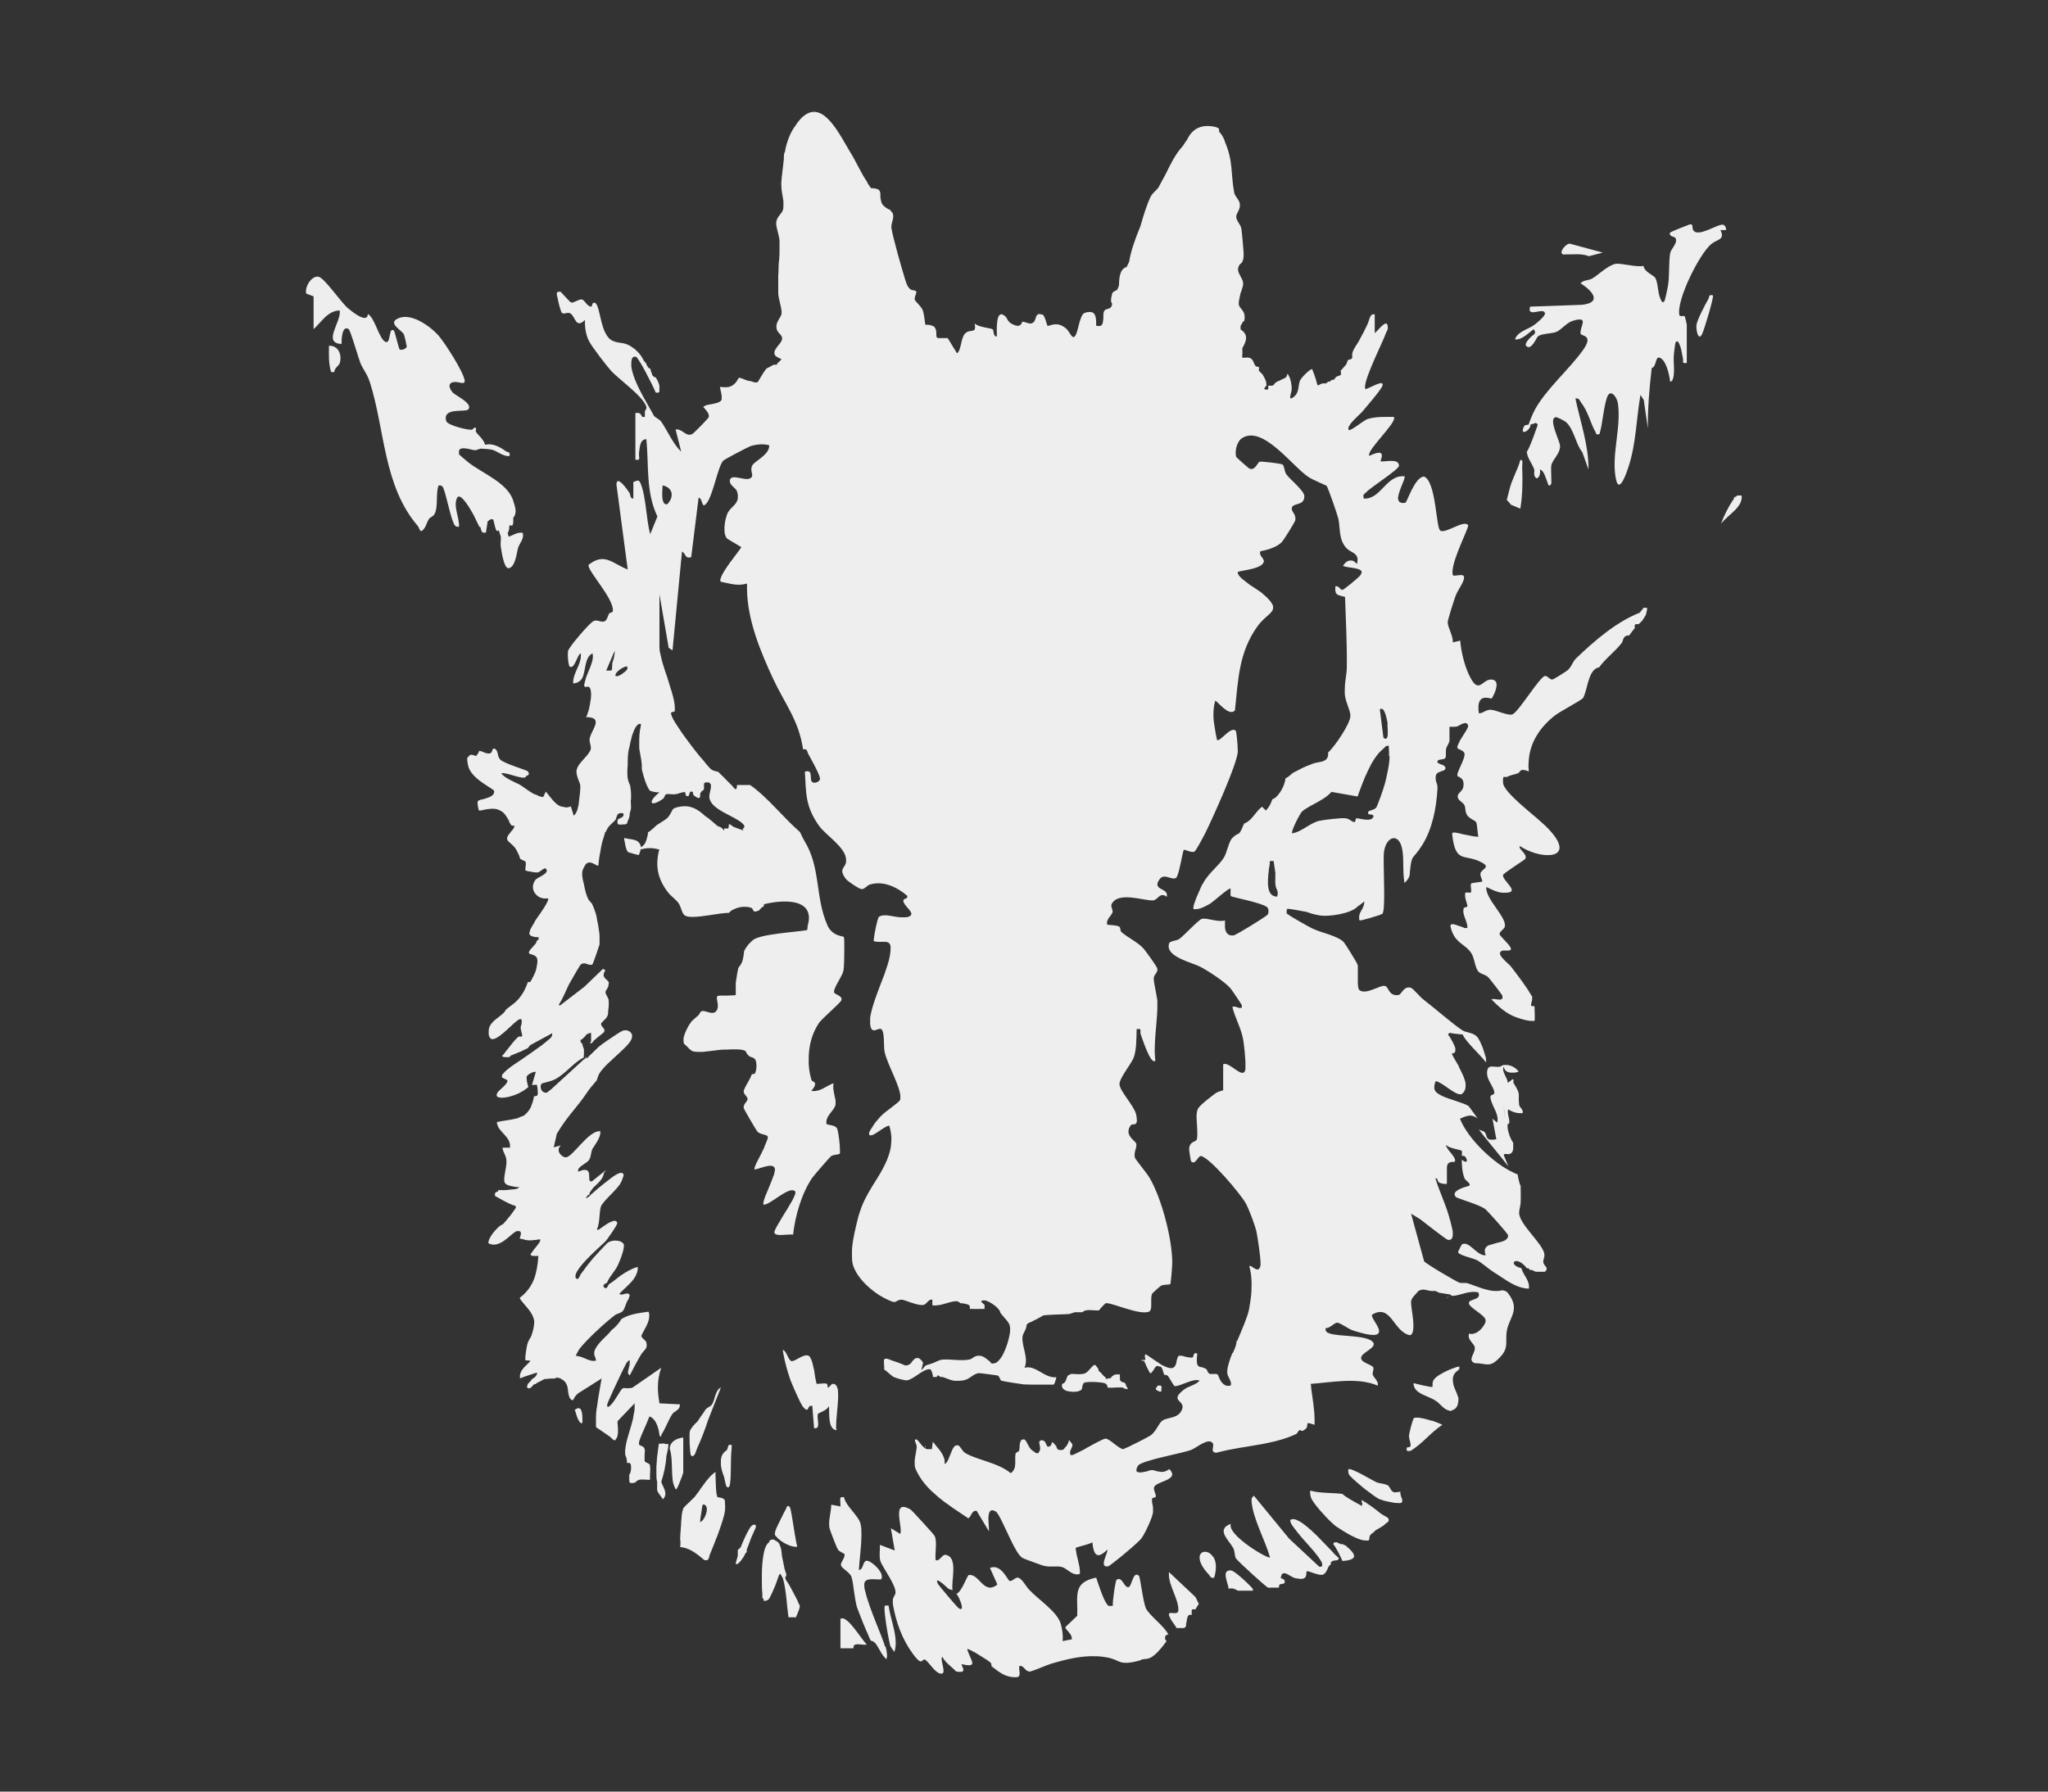 <?xml version="1.0" encoding="UTF-8"?>
<svg id="_레이어_1" data-name="레이어 1" xmlns="http://www.w3.org/2000/svg" viewBox="0 0 80 70">
  <rect x="0" y="0" width="80" height="70" fill="#333333" stroke="none"/>
  <defs>
    <style>
      .cls-1 {
        fill: #eee;
      }
    </style>
  </defs>
  <path class="cls-1" d="M34.66,62.73s-.03,0-.05,0c-.02,0-.04,0-.04,0-.03.04-.02.19,0,.38.04.39.15.97.2,1.17,0,.02.01.04.02.05,0,.01.13.2.15.22,0,0,0-.02,0-.02.01-.03.02-.07.03-.11.01-.07.02-.14.02-.22,0-.48-.22-1.01-.28-1.47-.01,0-.03,0-.06,0Z"/>
  <path class="cls-1" d="M42.78,53.33s-.05,0-.08.03c-.01.01-.03.03-.04.04-.02.02-.03.03-.05.05,0,0,0,0,0,0,0,0,0,0,0,0-.02.02-.04.05-.06.07,0,0,0,0,0,0-.05.06-.11.11-.17.14-.03.01-.05.02-.08.02-.15.03-.29,0-.42,0,0,0,0,0,0,0-.06,0-.11.03-.17.07,0,.01-.02.02-.02.04-.01.02-.02.04-.03.07,0,.01,0,.02-.01.04-.03.08-.07.15-.16.17h0c-.04.13.04.22.16.27.1.03.22.04.32.04.12,0,.24-.04.29-.1,0,0,0,0,0,0,0-.03.01-.06.02-.1,0-.04.02-.09.03-.11,0,0,0,0,.01,0,0-.01,0-.02.01-.03.09-.08.67-.04.81,0,.1.03.12.12.12.13,0,.02,0,.03,0,.04.12.03.34-.01.5,0,.02,0,.05,0,.07,0,0,0,.02,0,.03.01.04.02.1.05.19.06,0-.01,0-.02,0-.03-.02-.04-.04-.08-.06-.09,0-.05-.02-.09-.05-.13-.09-.04-.22-.03-.19-.2,0,0,0,0,0,0,0,0,0,0,0,0-.01-.04-.01-.08,0-.13,0,0,0,0,0,0-.02,0-.05,0-.08,0-.06,0-.11,0-.15.02t0,0s-.07.05-.1.07c0,0,0,0,0,0-.01.02-.02.05-.04.06,0,0-.04,0-.07,0-.04.02-.08.03-.12.02,0-.02,0-.04,0-.05,0,0,0,0,0,0-.07-.04-.13-.12-.2-.2h0s-.05-.03-.06-.05c-.02-.02-.03-.05-.03-.09,0,0,0,0,0,0-.04-.06-.08-.11-.11-.14Z"/>
  <path class="cls-1" d="M67.2,8.99h.22c.02-.09-.04-.2-.12-.21-.2-.04-.98.52-1.16.21-.06-.1.02-.26-.14-.22-.12.05-.75.28-.77.33-.03.15.17.14.21.19.13.19-.18.44-.2.61-.06.35-.02.86-.08,1.23-.01.09-.12.6-.14.63-.08.12-.13-.02-.16-.09-.11-.23-.09-.63-.2-.81-.06-.11-.43-.23-.46-.47-.29.06-.88-.12-1.1-.08-.29.06-.68.44-.9.57-.16.09-.34.05-.46.19.47.29.86.76.04.84l-2.01.07c-.14.47.53,0,.58.26.02.11-.34.4-.44.47-.21.15-.64.25-.73.55.25.04.54-.26.73-.4.01.05.12.1,0,.22-.04.01-.4.33-.29.44.19.19.4-.32.44-.36.1-.13.56-.12.73-.19.2-.08.39-.36.66-.44.65-.19.26.22.29.5.01.12.55.03.08.67-.54.75-1.42,1.5-1.86,2.3-.1.19-.18.39-.25.59-.11.03-.17-.02-.22.18-.06.25.32.01.29-.18.04-.01.21-.06.22-.07l.07.07s-.31.92-.43,1.06c.02.25.22.48.29.69.02.05-.02.16.01.24.09.26.27-.02.21-.24.17.05.22.33.29.48.03.06.03.24.15.1.03-.03-.02-.59.01-.75.05-.22.34-.44.34-.74,0-.2-.48-1.07-.17-1.13.06-.01.34.14.4.19.31.27.38.86.64,1.18l.24.67c.01-.94-.32-1.86-.51-2.77.15-.03.16.08.23.17.27.35.35.78.55,1.13.05.08,0,.13.16.09.13-.44.15-1,.29-1.42.13-.4.4-.01.43.22.14.97-.28,2.05-.07,2.99.13.57.43-.34.49-.53.29-.9.3-1.86.46-2.79l.13.2.16,1.11c-.01-.79.06-1.58.15-2.36.21-.05.12-.54.36-.38.22.14.33.66.36.91.11.01.13-.19.14-.26.03-.24-.01-.48,0-.72,0-.09.06-.53.07-.55.09-.11.13.02.16.09.07.15.09.36.13.53.03.13-.07.21.15.18v-1.5s-.07-.31-.08-.32c-.04-.04-.2.03-.21-.05-.12-.59.78-2.38,1.24-2.77.24-.2.55-.16.37-.54Z"/>
  <path class="cls-1" d="M59.39,19.86c.09-.54.09-1.09.07-1.64,0-.09.05-.27-.07-.25-.1.37-.31.72-.41,1.09-.05.19-.09.34-.12.47.06.08.11.11.16.19l.36.15Z"/>
  <path class="cls-1" d="M66.73,11.69c-.12.2-.43.8-.46,1-.03.18.07.67.22.36.08-.17.47-1.45.42-1.51-.19-.04-.12.05-.18.14Z"/>
  <path class="cls-1" d="M61.11,9.94c.32.01.65-.05.96.07l.54-.14-1.29-.35c-.16-.01-.5.41-.21.43Z"/>
  <path class="cls-1" d="M18.76,20.59c.05.09.01.26.22.22l.07-.44c.06-.03.1-.12.22-.07.02.1.05.2.07.29.08.28.09.09.15.15,0,0,.07.21.07.22.02.11-.02.26,0,.39.03.17.12.89.32.85.26-.06.3-.61.36-.8.06-.19.24-.34.18-.58-.22-.04-.36.09-.55.15l-.04-.15c.07-.06.06-.27.07-.29.04-.04.14.11.15-.15,0-.05,0-.1,0-.15.17-.21.06-.45,0-.66-.21-.7-1.2-1.07-1.75-1.5-.06-.05-.36-.3-.37-.32,0-.01,0-.13,0-.15.08-.18.47-.02.62-.01.09,0,.19-.07.25-.06.08,0,.29.02.37.03.25.04.45.28.73.26.04-.19-.05-.13-.14-.19-.22-.16-.52-.33-.81-.25-.05-.21-.27-.37-.36-.51-.02-.02.02-.12,0-.15-.05-.05-.14.07-.15.07-.16.02-.96-.17-1.01-.34-.16-.56.77-.32.87-.46.17-.24-.51-.53-.62-.66-.12-.14-.21-.35.03-.4.19-.04.47.14.44-.07-.05-.34-.77-1.46-1.02-1.75-.33-.37-1.09-.92-1.6-.66-.39.19.17.45.25.62.02.05.11.44.11.47-.02.1-.23.16-.28.11-.03-.02-.19-.7-.22-.73-.22-.18-.11.53-.33.44-.26-.12-.41-.94-.69-1.09-.02.39-.6-.08-.77-.22-.29-.24-.94-1.22-1.17-1.24-.27-.03-.53.4-.47.66l.29.11v1.28c.31-.28.55-.72,1.02-.73.07.45-.69,1.27.07,1.31,0-.18.02-.75.28-.58.07.04.38,1.13.46,1.33.11.26.27.42.38.78.58,1.86.52,4.02,1.86,5.58.08.1.08.33.25.1.07-.09.11-.26.19-.38.04-.06.15-.08.21-.18.16-.29.04-.78.16-1.12.11-.02.16.02.2.13.11.27.31,1.32.45,1.44.05.05.08.04.15.04.02-.36-.23-.79-.08-1.12.12-.26.5.4.57.52.12.19.2.41.31.61Z"/>
  <path class="cls-1" d="M12.85,13.51c0,.34-.02.65.07.98.03.09.08.04.14.04,0-.15.17-.23.21-.34.1-.32-.05-.7-.42-.68Z"/>
  <path class="cls-1" d="M44.77,62.86c-.12-.25-.23-1.25-.28-1.29-.23-.22-.28.41-.4.44-.19.04-.24-.43-.47-.29-.05.03-.17.87-.15,1.02-.09,0-.16.04-.22-.05-.16-.2-.34-.79-.43-1.05-.94.19-.71.72-.74,1.49l-.43.41s-.05.04-.03.07c.09.14.26.25.25.44l-.36.07c.02-.23-.01-.43-.07-.66-.13-.49-.86-.94-1.24-1.35-.12-.12-.3-.48-.46-.47-.09,0-.2.15-.3.13-.08-.02-.33-.69-.77-.51l.29.65c-.54.43-.7-.44-1.12-.37-.05,0-.29.69-.48.73.13.15.37.78.07.55-.05-.04-.78-.89-.8-.95-.15-.34.37.16.4.19.06.05.17.06.18.07-.07-.35.24-1.29-.27-1.38-.14-.03-.22.26-.39.21-.04-.27.07-.7-.04-.95-.03-.06-.88-.99-.94-1.03-.79-.46-.27.76-.41.95l-.36-.22.15.87-.58-.22c.01.2-.03.41.01.6.05.24.76,1.13.57,1.36l-.07.15c0,.07-.01.15,0,.22.12.69.36,1.36.78,1.93,0,.01.02.02.03.04.16.21.23.26.29.25.06,0,.08-.09.14-.07,0,0,0,0,0,0,.16.07.38.51.62.55.02,0,.04,0,.05,0,.19-.03-.09-.55.02-.66,0,0,0,.02.01.02.13.24.36.37.53.56.01,0,.02,0,.03,0,.14.03.21.01.24-.02.01-.01.01-.03.01-.05,0-.07-.07-.17-.07-.21,0,0,0,0,0-.01.22.05.34.06.39.02.02-.01.03-.03.03-.06,0-.07-.06-.19-.12-.33-.03-.07-.06-.14-.08-.22,0,0,0,0,.02,0,.02,0,.04.01.08.03.03.01.06.03.1.05.08.04.17.09.26.15.05.03.09.06.13.08.15.09.28.18.31.21.07.05.04.14.05.15,0,0,0,0,0,0,.31.24.55.45.98.43,0,0,0,0,0,0,.21-.01.07-.29.11-.44.01,0,.02,0,.03,0h0s.02,0,.03,0c.13.03.18.21.33.22,0,0,0,0,.02,0,.13-.02.67-.26.84-.31.52-.15,1.02-.28,1.55-.29.17,0,.33,0,.51.03.48.06.54.23.84.23.12,0,.29-.02.54-.09.15-.04-.06-.03.3-.07.27-.03.58-.45.76-.69-.1-.07-.08-.26.07-.26,0,0,0,0,0,0,0,0,0,0,0,0-.18-.35-.75-.74-.89-1.04Z"/>
  <path class="cls-1" d="M52.3,60.88s-.09-.08-.15-.14c-.03-.03-.07-.07-.1-.11-.17-.17-.38-.4-.6-.62-.05-.05-.1-.1-.15-.14-.02-.02-.05-.05-.07-.07-.1-.09-.2-.17-.29-.24-.02-.02-.05-.03-.07-.05-.04-.03-.09-.06-.13-.08-.14-.08-.26-.1-.34-.04,0,.14.11.25.19.36.07.09.15.2.24.3.05.05.09.11.14.16.24.27.5.55.63.78.01.02.03.05.04.08,0,.01,0,.03.01.04,0,.01,0,.03,0,.04,0,.05-.03.08-.12.06l-1.17-1.09-1.38-1.68s-.02.02-.03.03c-.02.02-.03.03-.04.05-.02.02-.02.05-.02.08,0,.01,0,.02,0,.04,0,.01,0,.03,0,.04.06.67.54,1.52.72,2.17-.07.08-1.69-.88-1.53-1.31-.15.05-.23.12-.26.19-.02.04-.02.08-.02.12.02.2.27.44.38.65.05.09.04.22.08.35,0,.02.02.04.03.05.06.1,1.16,1.1,1.24,1.13.04.01.11,0,.18,0,.04,0,.08,0,.11,0,0,0,.02,0,.02,0,.02,0,.04,0,.06,0h0s.04,0,.06,0c0-.02,0-.03,0-.04,0-.13.12-.09.19-.12.01,0,.03-.02.03-.03,0-.01.01-.03,0-.06,0-.01,0-.03,0-.04-.04-.02-.07-.07-.13-.07h0s-.01,0-.02,0c.02-.17.07-.21.15-.2.12.01.28.16.41.19.09.02.15.02.21.03.31,0,.19-.24.25-.3,0,0,.02,0,.04,0,.1.02.35.14.52.14h0s.01,0,.02,0c.03,0,.05,0,.07-.02.12-.06.15-.24.22-.33l.07-.07s-.01-.06,0-.07c.12-.12.2-.03.29-.11Z"/>
  <path class="cls-1" d="M34.57,64.34s-.02-.07-.03-.11c-.03-.08-.06-.17-.1-.27s-.08-.21-.13-.33c-.08-.21-.18-.44-.26-.67-.02-.05-.04-.1-.06-.16-.01-.03-.02-.06-.03-.09-.04-.11-.07-.21-.1-.3-.01-.04-.02-.07-.03-.11-.02-.07-.03-.13-.05-.19-.02-.09-.02-.16-.02-.22.02-.23.31-.19.53-.18.05,0,.09,0,.13,0,.02-.03.03-.07.03-.1,0-.24-.35-.55-.53-.62-.01,0-.03,0-.04-.01-.08-.01-.12.05-.15.13-.04.1-.07.23-.18.23.02-.4.1-.91.1-1.36,0-.15,0-.29-.03-.42-.06-.33-.58-.7-.65-1.06-.06-.01-.1,0-.12,0-.02.02-.03.05-.03.09,0,.06.01.13.01.2,0,.02,0,.05,0,.07l-.36-.07c0,.31-.12.59-.07.91.01.06.29.79.33.84.07.11.25.14.26.19.02.15-.16.31-.14.42,0,.05.06.1.13.16.11.09.25.2.28.3.05.16.07.35.1.56.03.21.06.42.11.61.02.05.09.25.18.47.04.11.09.23.14.34.03.08.06.15.09.21.07.16.12.29.13.3,0,.01.12,0,.22.15,0,0,0,0,0,0,.13.19.21.42.4.58,0,0,0-.01,0-.02.01-.03.02-.07.02-.11,0-.11-.02-.24-.05-.33,0-.02,0-.04-.01-.05Z"/>
  <path class="cls-1" d="M54.24,59.34c-.04-.07-.19-.12-.28-.19,0,0-.01,0-.02-.01-.17-.14-.48-.38-.76-.54.03.03-.01.07.02.11.03.03,0,.08,0,.13-.36-.2-.66-.36-.76-.47-.34-.05-.89-.02-1.26-.13-.01.11,0,.19.04.3.03.06.08.14.14.22.24.32.66.76.86.9,0,0,.01,0,.02.01.26.17.81.53,1.13.52,0,0,.02,0,.02,0,.02,0,.04,0,.06,0,.07-.02.01-.15.09-.23.02-.02.08-.07.15-.12-.02-.02.13-.1.25-.17.08-.05.15-.09.15-.11,0,0,0,0,0,0h0c.06-.05.11-.08.13-.1,0,0,0,0,.01-.01.01-.02.02-.04.02-.05,0,0,0,0,0,0,0-.01,0-.02-.01-.03Z"/>
  <path class="cls-1" d="M57.02,53.4s-.02,0-.03,0c-.01,0-.02,0-.04,0-.02,0-.04.01-.07.02-.1.03-.26.09-.42.17-.05.02-.09.05-.13.07-.07.04-.13.07-.18.11-.02.01-.03.03-.05.04-.05.04-.08.08-.1.11-.02.03-.03.07-.04.12,0,.01,0,.03,0,.04,0,.06,0,.1-.01.11-.03.02-.64-.12-.73-.15v.07s.02.08.04.12.05.07.08.1c.03.03.06.06.1.08.18.12.44.19.61.3.03.02.05.04.08.05.12.1.22.23.36.31.06.03.12.05.19.06,0,0,0,0,.01-.01.06-.05.25-.03.28-.4,0-.02,0-.05,0-.08,0-.04-.02-.08-.04-.13-.01-.04-.03-.08-.05-.13,0-.02-.02-.05-.03-.07-.03-.06-.05-.13-.07-.19-.02-.08-.03-.15-.03-.23,0-.11.04-.21.14-.3.02-.02.05-.04.08-.06,0,0,0,0,0,0,0,0,0,0,0,0,0,0,0,0,0,0,0,0,0,0,0,0,.01-.02.03-.04.04-.06,0,0,0,0,0-.01,0,0,0-.01,0-.02,0,0,0,0,0,0,0,0,0-.01,0-.02,0,0,0,0,0,0s0,0-.02,0Z"/>
  <path class="cls-1" d="M45.66,61.42s0,.06,0,.09c0,.47.38.96.37,1.4,0,.16-.17.11-.28.11-.07,0-.11.02-.08.11.02.05.05.12.09.18.07.11.16.22.2.3.05,0,.1,0,.15,0,0,0,.02,0,.02,0,.03,0,.07,0,.1,0,0,0,.02,0,.03,0l.07-.07s0,0,0-.02c0-.01,0-.03,0-.04,0,0,0-.01,0-.02.05-.17.02-.42.22-.36,0-.01,0-.03,0-.04,0,0,0-.01,0-.02,0,0,0,0,0-.01,0-.04,0-.07,0-.09,0-.06.03-.07.1-.06.02,0,.03,0,.05,0,0,0,0,0,0-.01.04-.06.1-.17.13-.2,0,0,0,0,0,0l-.13-.27-1.03-.97Z"/>
  <path class="cls-1" d="M54.71,58.29h-.07s-.04.01-.06.01c-.23.05-.24-.12-.33-.23-.01-.02-.03-.03-.05-.04-.12-.07-.32-.06-.46-.13-.17-.08-.99-.58-1.07-.49-.01.07,0,.12.01.17.03.07.1.13.17.2.07.07.25.22.43.37.11.08.22.17.32.24.05.04.1.07.14.1.07.04.12.08.16.09,0,0,.02,0,.03.01.14.06.4.1.55.13,0,0,.02,0,.02,0,.17,0,.31.06.27-.15-.05-.11-.07-.17-.07-.29Z"/>
  <path class="cls-1" d="M55.92,55.51c-.07-.02-.14-.04-.21-.06-.06-.02-.12-.03-.17-.04-.04,0-.08-.01-.11-.02-.05,0-.09,0-.12,0-.03,0-.06,0-.08.02-.05.04-.18.57-.19.67,0,.02,0,.03,0,.05,0,.1.06.21.06.32,0,.02,0,.03,0,.05-.02.07-.14.02-.15.08-.04.18.13.09.15.11.22-.14.43-.32.63-.51s.4-.37.61-.51h0c-.07-.04-.22-.1-.39-.16Z"/>
  <path class="cls-1" d="M33.08,63.32c-.09-.08-.12-.1-.25-.08,0,.36,0,.73,0,1.09v.07c.1,0,.19,0,.29,0,0,0,.02,0,.02,0,.03,0,.07,0,.1,0,.03,0,.06,0,.1,0,0-.02,0-.03,0-.04,0-.16.2-.11.39-.1.05,0,.09,0,.13,0-.23-.26-.52-.73-.77-.94Z"/>
  <path class="cls-1" d="M48.09,61.36c-.42-.04-.09.54-.1.72.03-.02.07-.02.11-.02.12,0,.24.09.26.09,0,0,.02,0,.02,0h0s.09,0,.14,0c.1,0,.2,0,.3,0,.04,0,.08,0,.12,0h0v-.07c-.12-.15-.71-.71-.85-.72Z"/>
  <path class="cls-1" d="M52.59,60.4l-.15-.07s0,0,0,0c0,0-.02,0-.04,0-.01,0-.02,0-.03,0l-.15-.07s-.01,0-.02,0c0,0-.02,0-.03,0,0,0-.02,0-.02,0-.04,0-.06.04-.07.07.12.15.28.47.36.66.57-.04.58-.22.15-.58Z"/>
  <path class="cls-1" d="M68.02,19.36s0,0-.01,0c-.04,0-.07,0-.1,0-.02,0-.04,0-.06,0,0,.01,0,.02-.02.03-.02.02-.06.03-.08.03h0s-.02.06-.04.1c0,.01-.02.03-.03.04-.17.26-.34.59-.44.87,0,0,0,.01,0,.02.28-.36.86-.64.79-1.1Z"/>
  <path class="cls-1" d="M25.94,56.4s-.03,0-.05,0c-.05,0-.11.02-.15,0-.02.1-.03.22-.05.36,0,.04-.01.09-.02.14-.01.13-.02.27-.03.4,0,.09,0,.18,0,.26,0,.12,0,.24.03.34,0,.01,0,.02,0,.03,0,.07,0,.14,0,.21,0,.02,0,.04,0,.06,0,0,0,.01,0,.02.03.13.18.26.22.36,0,0,.01-.01.02-.02.2-.21-.03-.49-.08-.66.1-.31.18-.66.2-1,.04-.18.08-.34.08-.48h-.13s-.03-.02-.04-.03Z"/>
  <path class="cls-1" d="M32.68,55.88h0s-.01-.04-.02-.07c0-.03,0-.06,0-.09,0-.28.07-.76.08-1.13,0-.11,0-.2-.01-.28,0-.03,0-.05-.02-.08-.03-.09-.07-.15-.14-.16-.03,0-.05,0-.07.01-.05.03-.09.09-.12.12,0,0-.01.01-.02.01-.06.03,0-.13-.08-.15-.1-.03-.36.03-.39,0,0,0,0,0,0-.02,0-.02-.01-.05-.02-.09,0-.03-.01-.06-.02-.1-.01-.08-.03-.17-.04-.26,0-.05-.02-.09-.03-.14-.01-.06-.03-.12-.04-.18-.04-.14-.09-.26-.14-.29-.19-.12-.55.23-.68.2-.04,0-.06-.04-.09-.08-.02-.04-.05-.08-.07-.13-.03-.06-.06-.12-.1-.17,0-.01-.02-.02-.03-.03-.02-.01-.03-.02-.05-.03,0,.05.01.1.02.15.06.34.17.73.28,1.04.08.2.38.91.49,1.04.05.06.09.09.11.1.09.05.08-.08.15-.13.02-.01.05-.02.1-.01l.07.87c.3.06.07-.44.16-.57,0,0,.03-.02.06-.03.11-.05.32-.14.36-.27.03.25-.06.9.29.95Z"/>
  <path class="cls-1" d="M27.1,56.86s.02-.02.04-.03l.1-.26c.14-.31.3-.71.41-1.06l.51-1.3c-.24.12-.22.49-.36.68-.06.08-.19.1-.25.2-.03.04-.05.08-.08.12-.08.11-.15.21-.21.31-.03.04-.07.07-.1.1-.03.03-.06.07-.09.1-.05.07-.1.13-.12.19-.04.12,0,.92.04.95.06.06.09.04.11,0Z"/>
  <path class="cls-1" d="M30.32,60.03c.09.12.27.25.46.33.14.06.28.09.36.07v-.02s0,0,0,0c-.05-.15-.14-.78-.21-1.19-.03-.18-.06-.32-.08-.34-.08-.08-.11-.02-.14.04,0,0,0,.01,0,.02,0,.01-.01.03-.02.04-.01.02-.03.06-.06.11-.02.04-.04.08-.06.12-.1.2-.24.48-.28.59,0,.03-.01.04-.01.05,0,0,0,0,0,.01-.01.04-.02.07-.01.09,0,.03.02.05.04.08Z"/>
  <path class="cls-1" d="M26.69,57.55v-.21s0-.03,0-.04v-1.13c-.07,0-.15.02-.23.05-.1.04-.2.11-.25.2-.01.02-.02.04-.03.07-.01.03-.02.07-.02.11.11.31.07.79.11,1.17.01.13.04.24.08.33.03.06.04.09.06.09.02,0,.04-.05.07-.11.02-.03.05-.11.08-.19.06-.14.12-.3.12-.34Z"/>
  <path class="cls-1" d="M47.37,60.81s-.05-.07-.08-.09c-.03-.03-.06-.05-.09-.06-.15-.07-.31-.02-.34.15,0,.02,0,.03,0,.05,0,.08.02.17.08.28.01.03.03.06.05.09.04.06.08.12.14.19.03.03.06.07.09.1.06.07.07.16.21.12.09-.31.08-.54.02-.7-.02-.05-.04-.09-.06-.12Z"/>
  <path class="cls-1" d="M28.43,56.56s-.02.05-.03.09c-.04.03-.08.06-.11.09-.08.08-.12.19-.13.3,0,.02,0,.05,0,.07,0,.05,0,.09,0,.14.02.15.06.3.12.44.04.18.08.36.09.38.1.11.13,0,.15-.11.05-.41.01-.92.06-1.37,0-.01,0-.02,0-.03,0,0,0,0,0,0,0-.03,0-.07.01-.1-.15-.02-.12-.01-.16.09Z"/>
  <path class="cls-1" d="M28.27,58.57s-.04-.03-.06-.04c-.05-.01-.12-.02-.16-.03-.02,0-.04-.02-.04-.04,0-.03-.01-.06-.02-.09-.03-.2-.03-.5-.04-.71,0-.04,0-.07,0-.1,0,0,0,0,0,0,0-.01,0-.03,0-.05-.03.02-.05.04-.08.06-.1.07-.27.27-.41.47-.04.05-.07.1-.11.15-.03.05-.06.09-.09.13-.01.02-.03.04-.04.05-.04.05-.06.09-.07.1-.01.01-.02.03-.04.04-.03.03-.06.06-.09.09-.02.02-.04.03-.05.05-.12.11-.25.23-.29.3,0,0,0,.01,0,.03-.01.02-.02.06-.03.09,0,.04-.02.08-.02.13,0,.06-.01.13-.02.21,0,.11-.01.23-.02.35-.01.15-.02.27-.02.33,0,.05,0,.09.01.14,0,.09,0,.16-.01.22.03,0,.07,0,.1.01.33.06.6.29.85.5.03,0,.05,0,.07,0,.04,0,.06-.02.08-.04.03-.04.03-.1.05-.16.06-.16.16-.38.25-.63.02-.04.03-.08.05-.12.03-.08.06-.17.09-.25.1-.29.19-.56.21-.74.01-.12.01-.2,0-.27,0-.08,0-.13-.02-.16ZM27.35,59.48c0-.19.05-.36.07-.55.01-.1.03-.21.14-.11.14.12-.03.59-.22.66Z"/>
  <path class="cls-1" d="M31.2,62.66s-.02-.06-.04-.1c-.01-.03-.02-.05-.04-.08-.02-.05-.04-.09-.07-.14-.06-.11-.12-.23-.18-.34-.03-.05-.06-.11-.09-.15-.03-.05-.06-.09-.08-.12-.01-.03-.02-.07-.03-.1.1-.09,0-.22-.02-.32-.02-.09-.06-.31-.11-.54,0-.06-.01-.13-.02-.19,0-.05-.02-.09-.03-.13-.02-.06-.04-.12-.07-.16-.03-.04-.07-.07-.12-.09-.07-.06-.14-.07-.23-.01,0,0-.02.03-.03.07-.1.07-.17.23-.21.45-.05.25-.07.56-.07.86,0,.04,0,.07,0,.11,0,.21,0,.43.02.59,0,.05,0,.09,0,.12,0,.05,0,.06.04.07,0,.03.01.05.02.08,0,0,0,.01,0,.02.02-.02.11,0,.18-.07.03-.03.06-.09.09-.15,0,0,0,0,0,0,.03-.06.05-.12.08-.17,0-.02.01-.03.02-.05.09-.19.15-.39.22-.58l.02-.03s.02-.01.03-.02l.03.05s.02.02.03.05c.02.03.03.06.05.1.13.5.14,1,.21,1.5h.29c.03-.07.08-.18.12-.29.01-.04.02-.08.03-.11,0-.02,0-.03,0-.04,0-.02-.01-.04-.02-.07Z"/>
  <path class="cls-1" d="M29.5,59.57s-.02,0-.04,0c-.07,0-.15.08-.21.2-.01.02-.02.04-.03.06-.04.06-.07.13-.11.21-.06.14-.13.29-.18.42-.04.04-.07.06-.11.1h0s0,.23,0,.23c-.04.14-.09.3-.08.31.06.07.21-.12.3-.26,0-.01.02-.02.02-.04.02-.03.04-.06.04-.07,0,0,0,0,0-.01l.07-.09s0-.05,0-.09c.01-.03.03-.07.04-.1.04-.11.09-.23.13-.35.01-.03.03-.06.04-.09.05-.11.1-.22.13-.29.02-.06.03-.09.02-.1-.01-.01-.03-.02-.04-.03Z"/>
  <path class="cls-1" d="M22.46,55.1s0,0,0,.01c0,.02.02.05.03.08.03.11.07.28.19.41h.07s0-.06,0-.1h0s0-.05,0-.07c0-.25-.04-.55-.3-.34Z"/>
  <path class="cls-1" d="M36.14,56.49v.07s.05-.05,0-.07Z"/>
  <path class="cls-1" d="M45.22,54.15s-.03.04-.05.06c0,0,0,.01,0,.02,0,0,0,0-.01,0,0,.02-.02.04-.01.06.02,0,.13.12.22.07-.03-.12.09-.26-.15-.22Z"/>
  <path class="cls-1" d="M64.05,23.94c-.92.36-1.77,1.1-2.48,1.78-.15.14-.17.33-.34.47-.04.04-.55.36-.59.36-.1.01-.18-.14-.28-.14-.2,0-1.03,1.4-1.28,1.5-.16.07-.64-.17-.85-.18-.21,0-.28.14-.46.14-.02-.11-.02-.2-.02-.27.03-.52.49-.28.52-.31.02-.02.18-.3.19-.51,0-.02,0-.03,0-.05-.01-.1-.07-.18-.22-.18-.36,0-.48.64-.87-.21-.17-.37-.3-.9-.33-1.31l-.29.07c.02-.25-.19-.57-.2-.78,0-.11.25-.88.31-1.04.08-.22.3-.49.33-.69,0-.01,0-.03,0-.04-.01-.13-.21-.07-.34-.06-.02,0-.05,0-.06,0-.02,0-.03,0-.03-.01-.02-.04-.03-.1-.02-.18.03-.49.57-1.55.61-1.75,0-.02,0-.03,0-.03-.16-.23-.89.35-1.09.21-.17-.12-.16-1.91-.63-2.11-.36,0-.67,1.01-.73,1.02-.05.01-.1.02-.13.01s-.06-.01-.09-.03c-.04-.03-.06-.08-.07-.14,0-.25.26-.72.26-.84,0-.01,0-.02,0-.03-.73-.07-.92.91-1.6.87-.01-.05-.01-.08-.01-.11,0-.08.05-.07.1-.13.18-.2,1.26-.88,1.29-1.04,0-.04-.01-.07-.03-.1-.01-.02-.03-.03-.05-.05-.06-.04-.16-.04-.25-.04-.06,0-.13,0-.19.01-.1,0-.18.02-.2,0,0,0,0,0,0-.01,0-.03.05-.13.05-.2,0-.12-.07-.2-.49,0-.01-.01-.02-.03-.01-.04,0-.26.99-1.18.98-1.44,0-.02,0-.03-.02-.04-.33,0-.72-.02-1.04.09-.13.05-.66.48-.71.42-.02-.02-.02-.04-.02-.07.02-.18.44-.53.53-.63.16-.19.74-.86.8-1.02,0-.02.01-.04.01-.05,0-.04-.02-.06-.05-.06-.03,0-.06,0-.1.02-.05.01-.1.03-.16.06-.16.07-.34.16-.36.15-.02-.02-.02-.05-.02-.09.01-.4.72-1.8.82-2.1l.07-.15h0s0-.05,0-.07c0-.4-.38.12-.48.2,0,0-.02.01-.03.02v-.73s-.04,0-.05,0c-.12,0-.15.16-.18.25-.04.13-.1.23-.16.36-.03.06-.06.13-.1.19-.04.07-.07.14-.11.21-.08.16-.3.41-.28.6,0,0,0,0,0,.01.01.1,0,.09-.06.14-.01.01-.07,0-.09.02-.05.04-.05.12-.08.17-.04.06-.1.11-.14.17,0,0-.07.07-.07.07-.03.03.02.11,0,.16-.04.07-.14.05-.2.11-.03.03-.05.09-.09.1-.02,0-.04,0-.06,0-.04.01-.05.06-.09.07-.02,0-.04,0-.05,0-.03,0-.04.04-.06.05-.02.01-.03.02-.06.02-.02,0-.03,0-.05,0,0,0,0,0-.01,0,.02,0,.04,0,.06,0-.02,0-.04,0-.07,0-.19,0-.22.2-.27-.05-.03-.14-.16-.48-.17-.5-.02-.07-.45.32-.49.47-.06.19-.03.39-.17.55-.03.03-.14.14-.19.11-.04-.03.03-.24.04-.29.02-.08,0-.47-.15-.66-.02-.02-.03.09-.05.11-.03.03-.06.06-.1.07-.03.01-.04.02-.07.03-.08.05-.16.07-.24.12-.03.02-.06.06-.08.09-.04.04-.06.04-.11.04,0,0-.11,0-.11,0,0,.12.03.17-.11.15-.11-.03.04-.14.04-.15,0-.22-.07-.28-.15-.44l-.15-.15s.02-.11,0-.15c-.25.04-.12-.35-.44-.36h-.05s-.13.02-.15,0c-.02-.02.01-.16,0-.22,0-.04,0-.1,0-.15.18-.31.23-.53-.07-.73,0-.04,0-.08,0-.12,0-.02,0-.03.02-.05.02-.03.05-.07.06-.12,0,0,.06-.02.07-.07.06-.4-.19-.42-.22-.62-.01-.11.04-.3.07-.44.02-.05.04-.09.05-.14.03-.08.05-.16.05-.23,0,0,0,0,0-.01,0,0,0,0,0,0,0-.17-.19-.35-.2-.54,0-.06.02-.13.07-.2.14-.09.15-.25.15-.4,0-.12-.07-.88-.09-1-.03-.16-.2-.31-.2-.46,0-.15.17-.27.14-.5-.02-.18-.19-.28-.22-.45-.14-.75-.03-1.22-.37-2,0,0,0-.01,0-.02,0,0,0,0,0,0-.08-.19-.1-.21-.22-.36,0,0,0-.02,0-.02,0-.01,0-.03,0-.04,0,0,0-.02,0-.02,0-.04-.04-.08-.19-.11-.51-.1-.86.08-1.06.51-.06.08-.12.17-.17.25-.28.3-.48.71-.67,1.1-.09.17-.19.34-.28.52-.09.12-.23.21-.3.35-.16.33-.28.73-.4,1.15-.22.53-.39,1.03-.44,1.39-.03.07-.07.14-.1.21-.3.09-.29.5-.3.72-.01.04-.03.08-.05.13,0,.02-.02.03-.03.05-.07.04-.16.06-.19.15,0,.02-.01.04-.01.06,0,0,0,.01,0,.01,0,0,0,0,0,0-.02.05-.03.11-.03.2,0,.06.02.09.04.1,0,.04,0,.07-.02.11-.01.04-.05.07-.09.09-.08.03-.16.04-.19.09-.03.05-.04.11-.04.19,0,.04,0,.07,0,.11-.02.18-.02.34-.25.29,0,0,0,0,0,0h-.03c0-.27,0-.53-.23-.54-.06,0-.14,0-.23.04-.16.06-.24.62-.31.79-.03.09-.07.13-.1.15-.09.03-.18-.22-.3-.33-.15-.13-.29-.17-.4-.17-.14,0-.24.05-.3.06-.01,0-.02,0-.03,0-.03-.02-.1-.41-.2-.44-.04,0-.07-.01-.09-.02-.23-.01-.12.26-.3.35-.03.02-.06.02-.08.02-.1,0-.2-.06-.29-.07,0,0-.02,0-.02,0-.02,0-.03.14-.16.16,0,0-.01,0-.02,0-.06,0-.14-.02-.26-.09-.14-.08-.16-.22-.23-.28-.06-.05-.11-.08-.15-.08-.22-.01-.18.64-.18.87,0,0,0,0,0,0-.16-.01-.11-.23-.16-.28-.05-.05-.52-.08-.68-.21-.01,0-.02-.02-.03-.03.09.45-.16.19-.37.4-.17.17-.15.64-.3.76,0,0-.01.01-.02.01,0,0-.36-.59-.36-.59h-.32s0,0,0,0h0s0,0,0,0c-.03,0-.08,0-.1-.02-.06-.08.03-.31-.12-.43-.02-.02-.05-.03-.09-.04-.09-.04-.19-.03-.24-.03-.02-.03-.04-.4-.11-.58-.07-.16-.3-.34-.31-.41-.02-.09.09-.26.06-.32,0,0-.02,0-.03-.01-.05-.06-.16.03-.29-.17-.04-.06-.07-.14-.11-.27-.15-.49-.46-1.57-.54-2.02,0-.02,0-.04,0-.06,0-.14.08-.27.07-.41,0,0,0,0,0-.01,0-.02,0-.04-.01-.07,0-.03-.03-.06-.06-.09-.03-.05-.06-.09-.12-.1,0,0,0,0-.01,0-.07-.05-.15-.1-.2-.16-.02-.02-.04-.05-.05-.08-.03-.08-.04-.16-.05-.23,0-.03,0-.06,0-.09,0-.08-.01-.14-.06-.19-.05-.04-.13-.06-.29-.07,0,0-.01,0-.02,0,0,0,.01,0,.02.01,0,0,0,0-.01,0-.02-.02-.11-.16-.15-.22,0,0,0-.02-.01-.02,0,0,.01,0,.01,0-.23-.33-.44-.8-.66-1.17.02.03.03.06.04.08-.01-.02-.03-.05-.04-.07-.42-.7-1.01-1.95-1.74-1.49-.03.02-.07.05-.11.08,0,0,0,0,0,0-.03.03-.07.06-.1.1-.01.01-.03.03-.04.05-.02.02-.04.04-.06.07-.02.02-.04.04-.05.07-.01.02-.03.04-.04.06-.02.03-.04.05-.06.08-.12.18-.19.35-.25.52,0,0,0,0,0,0-.02.05-.03.11-.05.16,0,0,0,0,0,0-.01.06-.03.11-.04.17,0,0,0,0,0,.01,0,.03-.01.06-.02.09-.04.06-.04.16-.04.26,0,.07-.02.13-.02.2,0,0,0,0,0,0-.02.21-.07.52-.08.75,0,.04,0,.07,0,.1,0,.2.05.4.08.6,0,.02,0,.03,0,.05,0,.06.01.12,0,.18,0,.04,0,.07-.01.11-.04.18-.25.27-.27.52,0,0,0,0,0,0,0,0,0,0,0,0-.01.2.12.48.13.72,0,.1,0,.2,0,.31,0,.01,0,.03,0,.04,0,.1,0,.2-.01.3,0,0,0,.01,0,.02-.02.15-.03.3-.03.45,0,.07,0,.15-.01.22,0,.02,0,.05,0,.07,0,.05,0,.1,0,.15,0,.07,0,.14,0,.21,0,0,0,.02,0,.02,0,.08,0,.16,0,.24,0,0,0,0,0,0,0,0,0,0,0,0,0,.19.11.49.13.71,0,.03,0,.05,0,.08,0,.09-.08.18-.13.28-.03.06-.06.12-.07.19,0,.01,0,.02,0,.03,0,0,0,.02,0,.03,0,0,0,0,0,0,0,0,0,0,0,.01,0,.23.22.28.22.43,0,0,0,.02,0,.03,0,0,0,.01,0,.02-.02.08-.09.17-.16.25-.04.05-.08.11-.11.16-.02.03-.03.07-.03.1,0,0,0,.01,0,.02,0,0,0,0,0,0,0,0,0,0,0,0,0,0,0,0,0,.01,0,.01,0,.02.01.04,0,0,0,0,0,.01,0,.01.01.03.03.04,0,0,0,0,0,.01.01.01.03.03.05.04,0,0,0,0,.01,0,.02.02.05.03.08.05,0,0,0,0,0,0,.03.01.06.03.1.04-.04.05-.09.11-.14.14,0,0,0,0,0,0-.02.02-.03.04-.04.07h0s-.02.01-.03.01c0,0,0,0,0,0,0,0,0,0-.01,0,0,0,0,0-.01,0-.02,0-.04,0-.05,0h-.03s-.22.12-.22.12l-.05.02c-.09.1-.21.3-.29.44-.02.02-.04.1-.09.11-.1.02-.24-.05-.25-.05-.17-.01-.28-.1-.44-.13,0,0-.01,0-.02,0-.03.06-.11.18-.15.22-.18.17-.32.16-.56.14,0,0-.02,0-.03,0,.02.08.07.31.07.36v.07s0,.06,0,.07c0,0,0,0,0,0-.06.1-.2.13-.34.16-.07.01-.15.03-.21.04-.03,0-.06.02-.09.03s-.05.03-.08.05c.08.09.21.22.22.34,0,.02,0,.03,0,.05-.01.05-.6.65-.65.67-.26.12-.38-.22-.65-.18l.22.87c-.33-.32-.52-.79-.77-1.16-.04-.06-.1-.1-.16-.14-.03-.02-.06-.04-.09-.06-.01-.01-.03-.03-.04-.04s-.02-.03-.03-.05h0c-.29-.54-.77-1.26-.86-1.88,0-.03,0-.08,0-.12,0-.14.03-.3.18-.26.11.03.69,1.18.77,1.39.12.04.14,0,.15-.06,0-.04-.01-.1,0-.13,0-.01,0-.02,0-.03-.01-.13-.08-.26-.15-.37-.04.02-.09-.04-.11-.06-.01-.01-.03-.04-.03-.05,0,0,0-.02,0-.02,0-.02-.02-.04-.03-.06,0-.02-.01-.05-.02-.07,0-.02,0-.05-.02-.07-.02-.02-.05-.02-.07-.04-.02-.02-.03-.06-.05-.08-.01-.02-.02-.03-.03-.05,0-.02,0-.04-.02-.05-.01-.03-.04-.04-.06-.07-.03-.03-.04-.07-.06-.1-.04-.08-.09-.15-.15-.22-.02-.03-.05-.05-.08-.08l-.07-.07c-.43-.34-.54-.19-.87-.33-.51-.22-.47-1.38-.7-1.49-.01,0-.02,0-.03,0-.09-.02-.07.13-.11.15,0,0,0,0,0,0-.17,0-.25-.25-.37-.28,0,0-.01,0-.02,0-.11,0-.24.1-.35.12-.02,0-.03,0-.05,0-.03,0-.39-.4-.41-.42,0,0,0,0,0,0-.21-.03-.15.1-.12.24.02.12.11.5.16.57.07.1.21-.03.33.03.21.11.21.63.58.26-.01.27.03.58.16.83.11.22.69.97.87,1.17.3.32,1.27,1.01,1.37,1.4,0,.01,0,.02,0,.03,0,.02,0,.03-.01.05-.02.04-.05.08-.05.09,0,.02,0,.05,0,.07,0,.05,0,.1,0,.15h-.1c-.07-.13-.1-.18-.27-.15,0,.02,0,.05,0,.07,0,.07,0,.15,0,.22,0,.13,0,.25,0,.38,0,.26,0,.51,0,.77,0,.13,0,.26,0,.38.12.02.15,0,.15-.06,0-.04-.01-.09-.01-.14,0-.02,0-.03,0-.05.03-.19.02-.55.29-.55.1,1.03-.03,2.06.43,3.02l-.28.69c-.16-.56-.16-1.47-.38-1.99-.08-.18-.14-.08-.28-.05,0,.02,0,.05,0,.07s0,.05,0,.07c0,0,0,.01,0,.03,0,.02,0,.06,0,.08,0,.01,0,.03,0,.04,0,.02,0,.05,0,.08s0,.05,0,.07c0,.02,0,.03,0,.05,0,.04,0,.08,0,.11,0,.02,0,.04,0,.05-.14,0-.11-.16-.15-.22-.05-.08-.5-.74-.51-.33l.44,3.32c-.6-.23-.9-.68-1.53-.18-.06.22,1.01,1.33.95,1.81,0,.05-.12.05-.15.1-.05.08-.07.23-.15.28-.16.1-.3-.09-.48.02-.18.12-.91.97-.97,1.15,0,.03-.01.08-.01.14,0,.18.03.43.07.47.2.14.3-.49.44-.51,0,.03,0,.05,0,.08,0,.39-.32.7-.3,1.09.15,0,.3-.09.36-.22.13-.25.08-.82.4-.95,0,.04.01.08.01.12,0,.1-.03.21-.07.32-.02.07-.05.14-.08.21-.04.1-.09.21-.12.3-.04.14-.06.23-.07.28,0,.16.13.02.2.09.05.05.07.16.07.3,0,.08-.01.17-.03.27-.01.09-.03.18-.05.27-.01.06-.03.11-.05.16,0,.02-.02.05-.02.07-.02.04-.03.08-.05.1.28,0,.37.07.38.18,0,.05,0,.1-.03.15,0,.02-.01.04-.02.06-.04.1-.1.2-.14.3-.02.06-.04.11-.05.15,0,.02,0,.03,0,.05,0,.1.05.2.05.3,0,.02,0,.03,0,.05-.06.25-.48.53-.54.78-.01.02-.02.04-.02.06,0,.02,0,.04,0,.06,0,.14.07.3.13.45.01.04.02.09.02.13,0,.12-.03.41-.06.62,0,.07-.02.13-.03.17-.02.12-.07.26-.17.34l-.11-.36c-.06.02-.12.03-.17.04-.07-.01-.16-.03-.25-.05-.2-.1-.35-.31-.5-.5-.02-.02-.03-.04-.05-.06,0,0,0,0-.01-.01h0s0,0,0,0l-.1.21c-.05,0-.11-.02-.16-.03-.06-.04-.14-.07-.21-.09-.2-.11-.38-.26-.56-.37-.02-.01-.06-.03-.13-.06-.13-.06-.31-.15-.44-.24-.06-.05-.11-.09-.13-.13,0,0,0,0,0-.01.2-.04.82.26.95.15,0,0,0-.02,0-.04.07-.01.11-.04.12-.08,0-.03-.01-.06-.04-.1-.03-.05-.89-.29-1.08-.46-.03-.04-.05-.08-.07-.12-.03-.1-.03-.23-.13-.3-.19-.09,0,.29-.4.15-.06-.02-.12-.06-.2-.07,0,0-.02,0-.02,0-.01.02-.03.06-.04.09-.04.04-.06.09-.08.11,0,0,0,0,0,0-.05-.01-.12-.05-.18-.05-.04,0-.09.01-.11.07-.07.02-.08.09-.02.37.12.51.99.88,1.01.97.02.1-.05.18-.15.23,0,0,0,0-.01,0-.05.03-.12.05-.18.07-.05.02-.11.03-.15.04-.04,0-.07.02-.09.03-.02,0-.04.02-.05.03-.04.05,0,.21.02.31.01.03.02.06.03.06.01,0,.08,0,.18-.03.15-.03.38-.07.55-.01.05.02.1.04.14.07.02.01.04.02.06.04.1.09.17.22.24.34,0,0,0,.02,0,.03,0,0,0,0,0,0,0,.02.02.03.03.05.02.03.03.06.05.08.03.03.11.02.12.02,0,0,0,0,0,0,0,0,0,.02,0,.03,0,.03-.02.07-.05.11-.02.03-.04.05-.07.08,0,0-.02.02-.02.03-.01.01-.02.03-.03.04-.03.03-.05.06-.07.09-.03.05-.05.1-.04.15,0,.02.02.04.04.07.01.02.03.03.05.05.08.07.18.16.23.23.06.09.1.19.15.29.01.05.03.1.05.14,0,0,.02,0,.02,0,0,0,0,0,.01,0,.04.05.14.06.16.09.05.07,0,.23,0,.31,0,.02,0,.03.01.04,0,0,.02.01.05.02.04.01.1.02.16.03.04,0,.07.01.11.02.06,0,.12.01.14.01.11-.01.27-.21.33-.15.13.13-.09.24-.26.34-.01,0-.03.01-.04.02-.04.03-.08.05-.1.07,0,0,0,0,0,0,0,0-.01.02-.02.03-.13.19-.1.4.03.54.1.12.27.19.47.16.03.02.01.07-.02.14-.06.13-.18.31-.29.47-.04.05-.07.1-.1.14-.05.07-.09.13-.1.15,0,0,0,.02-.01.03-.06.11-.13.21-.17.3,0,0,0,.01,0,.02-.02.04-.03.08-.03.11,0,0,0,.01,0,.01,0,.06.05.1.14.12.05.02.13.03.22.03,0,.02,0,.05,0,.08-.01.02-.03.03-.05.04,0,0-.01.01-.02.02-.02.04-.03.07-.03.09-.05.06-.1.11-.15.17-.11.12-.2.23-.06.26.3.07.29.21.23.51,0,0,0,.01,0,.02-.02.08-.04.16-.08.24-.02.04-.04.09-.07.14-.01.03-.03.06-.04.08-.02.03-.04.07-.06.1-.02,0-.04,0-.07,0,0,0-.01,0-.02,0-.04.12-.09.24-.15.35-.06.11-.13.21-.21.31l-.07.07c-.11.12-.31.24-.44.36,0,.02-.02.04-.03.06-.03.04-.08.09-.13.13-.02.01-.03.03-.05.04-.2.16-.46.32-.45.61,0,.01,0,.02,0,.04,0,.01,0,.02,0,.04,0,.03,0,.06.01.08.03.11.09.15.16.14h0c.28-.03.82-.68,1.02-.77.08-.04.1,0,.1.07,0,.02,0,.03,0,.05,0,.06-.03.12-.04.17v.07s.06.27.06.27c0,.03-.02.04-.04.04-.03,0-.07,0-.09,0,0,0-.01,0-.01,0-.15.12-.31.34-.46.53-.01.01-.03.03-.04.04h0s0,.01,0,.01c-.05.07-.1.13-.15.18.03.06.24.05.29.04l.07-.07s.02,0,.02,0c.03-.01.06-.03.09-.04.02,0,.03-.01.05-.02.06-.03.13-.05.2-.08.03-.01.06-.02.08-.04.08-.04.16-.07.21-.1,0,0,.01-.01.02-.02.01-.02.02-.04.04-.06s.04-.04.06-.05l.83-.45s0,.03,0,.05c0,.04-.02.08-.04.11-.04.04-.08.08-.1.09-.04.04-.08.07-.12.1-.04.03-.08.07-.12.1,0,0,0,0,0,0-.08.06-.17.12-.25.18-.08.06-.17.12-.24.17,0,0,0,0,0,0-.07.05-.22.15-.39.27-.23.15-.5.33-.63.48-.04.04-.06.07-.07.09,0,.01,0,.03,0,.04,0,.02,0,.04,0,.06,0,0,.01,0,.03,0,.05.04.14.06.18.1.03.17-.42.42-.41.54-.03.07,0,.13.18.14.21,0,.45-.07.67-.17,0,0,0,0,0,0,.05-.03.11-.06.16-.09.04-.02.08-.05.12-.08.04-.03.07-.05.1-.08,0,0-.01-.02-.02-.06,0-.03-.02-.07-.03-.12-.01-.07-.02-.13-.02-.18,0-.02,0-.03,0-.04.01-.03.06-.08.11-.11.04-.02.08-.05.12-.06.06-.02.11-.03.13-.02l-.15.51s.01,0,.02,0c0,0,.02,0,.02,0h0s.04,0,.05,0c0,0,.01,0,.02,0,.06-.02.1-.04.11.18,0,.12.05.26-.1.26,0,0-.01,0-.02,0,0,0-.01,0-.02,0-.02.14-.06.27-.11.38,0,0,0,.01,0,.02-.06.12-.13.23-.25.33-.06.05-.09.05-.15.07-.04.02-.09.04-.13.06-.27.07-.59.1-.81.15,0,0,0,0,0,.01,0,0,0,0,0,0,0,0,0,0,0,0,.02.38.57.55.51.99h-.29s0,0,0,.01h0c.02.18.13.27.15.47.03.28-.13.67-.07.87.05.14.28.15.4.18.08.02.14,0,.17.02-.05.08-.26.08-.34.09-.08.01-.16.02-.24.02,0,0,0,0,0,0-.04,0-.07,0-.11,0-.04,0-.07,0-.11,0,0,0-.02,0-.02,0v.05c-.1.02-.15.06-.12.18.25.14.44.25.7.36.02,0,.05,0,.07.01.03.03.05.05.04.08,0,0,0,0,0,.01,0,.01-.02.03-.04.06-.04.05-.09.13-.15.21-.14.18-.31.38-.34.39,0,0,0,0-.01,0-.13.04-.56.5-.53.73.07.03.14.05.2.05.4,0,.74-.5.92-.53.02,0,.04,0,.06,0,.09,0,.1.08.08.15-.01.07-.05.14-.04.14.01,0,.06.02.14.03.2.08.46.03.66,0,0,.02,0,.05,0,.07-.07.14-.25.32-.32.44-.09.1-.1.16.25.14-.02.33-.07.63-.17.91-.11.27-.28.52-.55.72,0,0,0,.01,0,.02,0,0,0,0,0,0,0,0,0,0,0,.01,0,.03.03.05.05.08.2.27.45.46.51.81,0,.2-.05.39-.12.59-.05.09-.11.18-.14.27-.03.08-.09.48-.09.57,0,.04,0,.06,0,.08,0,0,0,0,0,0,.03.06.1-.01.2.05-.15.16-.35.3-.4.51,0,.01,0,.03-.01.04,0,.04,0,.08,0,.12h.02s.15-.06.15-.06l.27-.09.22-.07s0,0,0,0c.03.05-.02.12-.1.2-.03.01-.05.03-.06.03-.03.03-.07.08-.12.14-.04.04-.08.08-.1.1,0,0,.02,0,.03,0-.02.04-.04.07-.04.09.09.14.21-.03.22-.04l.07-.07h0s.01,0,.02,0c.02,0,.04,0,.05,0,0,0,0-.01,0-.02,0,0,0,0,0-.01.11-.05.22-.11.33-.17.01,0,.03,0,.04,0,.14-.02.3-.02.36-.02l.08-.04s.04.01.07.02c0,0,.02,0,.03,0,.23.1.29.23.32.37,0,.04.02.09.02.14h0s0,.04.01.06c0,0,0,.01,0,.02.01.07.03.13.06.2l.02.02.05.05h.07s0-.04.02-.06c.02-.04.05-.09.09-.13.02-.02.03-.04.05-.05.02-.02.05-.04.07-.05l.87-.55c-.03.17-.06.35-.09.52-.03.17-.06.35-.08.52-.02.09-.03.19-.04.28s-.01.19-.01.29c0,.03,0,.06,0,.09,0,.03,0,.06,0,.09,0,.04,0,.07,0,.11.08.05.35.24.54.37.05.05.1.09.13.12,0,0,0,0,.01,0h0s0,0,0,0c0,0,0,0,.02.01.02.01.03.02.03.03.02-.02.04-.04.05-.06.03-.04.05-.08.06-.12,0-.02,0-.04.01-.06,0-.02.01-.04.01-.06,0-.02,0-.04,0-.06,0-.02,0-.04,0-.06,0-.02,0-.04,0-.06,0-.08-.02-.17-.02-.26,0,0,0-.02.01-.02s0-.01.01-.02l.65-.68s0,0,0,0c0,0,0,0,0,0,0,0,0,0,0,.01,0,0,0,0,0,.01,0,.04,0,.07,0,.11,0,.07,0,.15-.02.23s-.03.15-.04.23c-.08.35-.22.71-.28,1.03-.01.07-.02.14-.03.21,0,.01,0,.02,0,.04,0,.04,0,.07,0,.1,0,.06.03.11.05.16,0,.04.02.08.02.11,0,.03,0,.06,0,.09.01,0,.02,0,.03,0,.11-.02.13.05.13.15,0,.03,0,.05,0,.08,0,.05-.02.12-.04.2-.02.01-.03,0-.03.01,0,.02,0,.05,0,.07s0,.05,0,.07c0,0,0,0,0,0,0,.03,0,.06,0,.09.01.19.1.08.15.12,0,0,.01-.01.02-.02.02,0,.04,0,.06,0,.01-.02.05-.06.07-.07.03-.02.05-.03.08-.04.14-.03.29,0,.43,0,0,0,0-.02,0-.03,0,0,0,0,0,0,0-.04,0-.08,0-.12,0-.08.01-.17.01-.26,0-.04,0-.08-.01-.12,0,0,0-.02,0-.02,0,0,0,0,0,0,0,0,0-.01,0-.02h0c-.03-.1-.19-.09-.21-.17,0-.02,0-.03,0-.05,0-.05,0-.11,0-.17,0-.05,0-.09.01-.14,0-.05,0-.09-.02-.13-.03-.1-.2-.1-.21-.16,0-.04,0-.11.03-.18.06-.18.16-.38.24-.57.05-.12.1-.24.14-.34.05.02.1.05.14.09.16.15.23.45.25.63,0,.04.03.07.07.07v-.07s.05-.07.07-.11c.05-.09.1-.19.15-.3.07-.15.14-.3.22-.41.04-.06.13-.1.2-.16.04-.03.07-.08.08-.13,0-.02.01-.05.01-.08l-.8-.04c-.04-.25-.07-.48-.06-.7s.04-.44.13-.69l-1.1.76c-.07.05-.15.03-.21.04-.06.01-.14-.03-.2.01-.11.07-.35.62-.56.72-.03,0-.04-.01-.04-.03,0-.02,0-.05,0-.07.01-.07.41-.93.63-1.38,0-.02.02-.03.02-.04.06-.11.1-.2.12-.22.03-.04.09-.1.11-.07,0,.02,0,.04,0,.06,0,.07-.01.14-.03.21-.02.07-.04.14-.04.2,0,.06.07.1.07.11.14-.28.29-.56.45-.83.02-.03.05-.06.07-.09.07-.08.16-.16.14-.28,0-.02,0-.04-.01-.06,0-.01,0-.02,0-.03-.03-.09-.17-.15-.2-.25.07-.19.29-.47.31-.74,0-.04,0-.08,0-.11,0-.03-.01-.07-.03-.1-.09.01-.19.03-.28.04-.27.04-.54.1-.78.25-.05.1-.15.22-.28.35-.03.02-.06.04-.09.07-.02.02-.07.08-.14.16-.28.27-.56.54-.55.77,0,.08.07.18.07.27-.27.07-.49-.18-.78-.18,0,0,0-.02,0-.02,0-.02.06-.13.13-.25.31-.4,1.06-1.08,1.41-1.34.09-.05.19-.06.27-.13,0,0,.02-.01.02-.02.09-.1.11-.32.22-.46l.05-.15c-.03-.08-.1-.08-.17-.06-.04,0-.08.02-.12.03-.04,0-.08,0-.12-.02.03-.03.05-.06.08-.09.22-.22.5-.43.6-.71.03-.08.05-.16.04-.26-.25.07-.46.2-.67.34-.18.14-.35.28-.46.34-.04.09-.1.21-.18.12-.02-.02-.03-.04-.03-.06,0-.05.07-.09.14-.12.1-.26.33-.46.44-.72.1-.23.21-.51.22-.7,0-.03,0-.05,0-.08-.06-.11-.2-.15-.34-.15-.1,0-.21.03-.28.08,0,0-.02.02-.04.03-.12.12-.48.51-.55.59-.06.07-.11.14-.17.21-.03.03-.05.07-.08.1h0c-.08.11-.15.21-.23.31-.03.04-.08.27-.19.14,0,0,0,0,0,0,0,0,0,0,0,0h0s-.01-.02-.01-.03h0s0-.04,0-.07c.03-.18.29-.48.57-.76.22-.22.45-.42.56-.53.02-.02.05-.05.06-.06.08-.1.45-.62.44-.69,0-.01,0-.02-.01-.03-.01-.03-.03-.05-.06-.06-.01,0-.02,0-.04,0-.03,0-.07.01-.11.03-.02,0-.03.02-.05.02-.03.01-.05.03-.08.04-.1.06-.2.13-.28.19-.02,0-.03.02-.04.03-.03.02-.06.04-.08.04,0,0-.02,0-.02,0,0,0-.02,0-.02,0,0,0,0-.01,0-.02.12-.27.08-.64.15-.88.07-.22.67-.69.79-.96.03-.06.05-.1.06-.15.02-.04.03-.08.04-.11,0-.03,0-.06-.03-.08-.09-.09-.33.07-.59.28-.28.21-.56.46-.65.54-.03.03-.06.06-.09.09-.05.03-.08.05-.1.05,0,0-.01,0-.02,0l.09-.12s.05,0,.05-.01c0,0,.01-.05.02-.09l.13-.18c.17-.17.39-.33.42-.58l.09-.12h0l-.55.44c-.2.08-.04-.3-.18-.41-.01-.01-.03-.02-.04-.02-.11-.04-.23.03-.33.06h0s0-.02,0-.03c0-.03,0-.06.03-.1.11-.14.32-.21.4-.33.08-.12.07-.29.13-.43.09-.13.18-.27.24-.39.01-.03.02-.05.03-.07.02-.05.04-.11.04-.17,0-.02,0-.04,0-.06-.46-.05-1.07,1.01-1.35,1.02h0c-.15,0-.42-.26-.19-.47h0s0,0,0,0c-.14.04-.28.08-.28.08.08-.36.12-.53.12-.53.44-.74.76-.98,1.22-1.67.05-.08.18-.23.34-.42.03-.1.06-.19.11-.28.03-.05.08-.11.14-.18.2-.24.65-.6.94-.91.12-.13.19-.25.19-.34,0-.02,0-.04,0-.06-.04-.15-.2-.22-.36-.17-.07.02-.38.23-.6.38-.09.06-.16.11-.2.14-.02.02-.07.05-.13.1,0,0,0,0,0,0-.2.19-.47.45-.48.47l-.02-.03s0-.01,0-.03c-.02.01-.03.02-.03.03,0,0,0,0,0,.02-.02.02-.04.03-.06.04l-1.28,1.17c-.07.06-.13.1-.17.13-.02,0-.04.01-.06,0-.04,0-.07-.02-.1-.04-.05-.04-.07-.1-.08-.17,0-.01,0-.03,0-.04,0-.04.02-.08.05-.11.11-.03.37-.09.49-.15.42-.21.71-.63,1.1-.84.01,0,.03-.02.04-.02,0-.05.01-.09.01-.13s0-.08,0-.12c0-.01,0-.03,0-.04,0-.05-.02-.1-.04-.14-.01-.05-.02-.09-.04-.14-.01,0-.02,0-.03,0-.02-.04-.03-.07-.02-.1,0,0,0-.02,0-.03.02,0,.04,0,.05-.01,0,0,.14-.13.15-.15,0,0,.01-.02.02-.03.03-.02.05-.04.06-.05v.02s.09-.06.12-.04c.01,0,.01.05.01.07,0,.03,0,.06,0,.08,0,.04,0,.08,0,.13,0,.02,0,.04,0,.05,0,.01-.02.02-.02.03-.01.01-.02.02-.03.04,0,0,0,0,0,0h.07s.04-.04.06-.06c0,0,0-.01,0-.01.06-.08.29-.24.42-.36.01-.02.02-.03.02-.05,0-.01,0-.03,0-.04,0-.02-.02-.04-.03-.06-.04-.05-.09-.1-.1-.15,0,0,0-.02,0-.03,0-.03.04-.06.08-.1.02-.03.06-.06.1-.1.04-.05.08-.11.09-.18,0-.05.01-.1.01-.15.01-.08.02-.15.02-.23,0-.07,0-.14-.01-.19-.02-.09-.11-.18-.12-.29.03-.1.13-.19.12-.29,0,0,0,0,0,0,0-.01,0-.03.01-.04s0-.03,0-.04c-.01-.07-.12-.12-.17-.2-.01-.02-.02-.04-.03-.06,0-.01,0-.03,0-.04,0-.06.02-.11.06-.16,0,0,0-.01,0-.02l-.08-.06h0l-.74.71-.95.73s-.04-.02-.04-.04c.12-.17.25-.48.39-.78.21-.37.43-.75.46-.78.04-.03.08-.05.13-.05.01,0,.03,0,.04,0,.1.03.23.09.29.04,0,0,0,0,0,0h0s0,0,0,0c.03-.03.27-.73.28-.78,0-.01,0-.03,0-.05,0-.02,0-.04,0-.07,0,0,0,0,0-.01,0-.02,0-.04,0-.06,0-.04,0-.09,0-.14,0-.08-.02-.17-.03-.26-.01-.06-.02-.12-.03-.19,0-.03-.01-.06-.02-.09-.02-.15-.05-.28-.07-.35-.02-.06-.05-.14-.08-.22-.02-.05-.05-.11-.07-.16-.05-.05-.09-.09-.13-.15-.07-.12-.14-.36-.18-.6-.04-.15-.07-.29-.07-.41,0-.1.03-.19.08-.27.16-.35.42-.06.55-.04.02-.18.04-.37.08-.55.03-.2.07-.4.14-.59.02-.06.03-.12.05-.18,0,0,0,0,0,0,0,0,.02,0,.02,0,.02-.05.05-.1.07-.14.08-.14.22-.23.3-.32.09-.12.02-.33.32-.27.06.18-.21.19-.22.25-.05.23.05.19.22.18,0,0,.1.02.15-.05,0,0,0-.01.01-.02,0,0,0,0,0,0,0-.01,0-.02,0-.04.07-.13.09-.22.09-.32.02-.07.04-.14.05-.2,0-.02,0-.04,0-.05,0-.07-.01-.14-.01-.22,0-.03,0-.05.01-.08,0-.05,0-.1,0-.15,0-.02,0-.04,0-.06,0,0,0-.02,0-.02,0-.07-.01-.13-.02-.2,0-.04-.01-.08-.02-.12-.04-.08-.07-.17-.09-.26-.02-.14-.02-.33,0-.53,0-.03,0-.05,0-.08,0-.14,0-.29.03-.46,0-.03.01-.06.02-.09.01-.06.03-.12.04-.18,0-.03.01-.06.02-.09,0,0,0,0,0,0s0,0,0,0c0-.02,0-.04.02-.07,0,0,0-.02,0-.03.01-.04.03-.09.04-.15.03-.09.07-.2.12-.29,0-.02.02-.03.03-.05.06-.09.13-.15.2-.1,0,.02,0,.04-.01.05h0s-.01.1-.03.17h0c-.02.12-.03.26-.03.41,0,.05,0,.1,0,.15,0,.05,0,.1,0,.16.04.27.11.52.1.75,0,.02,0,.03,0,.05.01.06.02.12.04.17.06.23.13.44.22.6.02.03.04.07.07.09,0,0,0,0,0,0h0c.12.04.24.06.36.06-.47.37-.38.61.14.25.06-.04.06-.16.13-.18.1-.02.24.02.35,0,.12-.01.27-.09.36-.08.08,0-.02.19.15.15.05-.01.02-.25.18-.15,0,0-.02.09.05.14.17.13.21.1.23.03,0-.03,0-.05,0-.07,0-.02,0-.04.01-.06.01-.03.04-.06.06-.08.02-.02.04-.03.06-.04,0-.02.02-.03.02-.05,0-.01,0-.02,0-.04,0-.02,0-.03,0-.05,0-.02,0-.04,0-.05,0-.02,0-.03,0-.05,0-.03.03-.05.06-.06.02,0,.04,0,.07,0,0,0,0,0,0,0,.02,0,.03-.01.05,0,.05.02.07.05.09.09,0,0,0,0,0,0,0,0,0,0,0,0,0,0,0,.01,0,.02,0,.01,0,.03,0,.05,0,.14-.08.31-.06.44.07.47.94.69,1.28.99.18.16.03.2.03.22h-.02s.03.04.04.07l-.08-.03-.3-.11c-.06-.04-.12-.09-.18-.12l-.03.18c-.05,0-.11,0-.16,0v.07s-.01,0-.02,0c-.05-.1-.16-.14-.25-.17,0,0,0,0,0,0,0,0-.02-.01-.02-.02-.07-.06-.14-.13-.22-.19-.08-.07-.16-.13-.24-.18,0,0-.02-.01-.02-.02-.26-.23-.53-.42-.97-.34-.13.02-.2.05-.26.09-.06.09-.09.19-.18.3,0,0-.02.02-.02.03-.07.07-.26.19-.44.3,0,0,0,0,0,0,0,0,0,0,0,0-.09.09-.18.17-.26.23-.03.02-.05.04-.08.05,0,.01,0,.03,0,.05,0,.04-.02.09-.03.14-.03.14-.08.29-.21.37,0,0,0,0,0,0,0,0-.01.01-.02.02,0,0,0,0-.01,0h0s0,0,0,0c-.07-.35-.38-.28-.66-.36,0,.03,0,.08.02.13.01.08.03.17.05.25.02.07.04.12.07.15,0,0,0,.01.01.02,0,0,.01,0,.02.01.01,0,.03.01.06.02.03,0,.07.02.11.03s.08.02.11.03c.07.02.13.03.13.02,0,0,.04-.12.06-.18,0-.01,0-.02,0-.03,0,0,0-.01,0-.01.01,0,.03,0,.04,0,.03,0,.06-.01.08-.02.21-.04.38-.03.61.03,0,0,0,0,0,0,0,.02,0,.03-.01.05-.15.62-.04,1.11.35,1.62.12.16.33.29.43.45.05.08.08.19.12.29.03.08.07.15.13.18.24.12.93-.03,1.4-.09.07,0,.14-.02.2-.02,0,0,0,0,0,0,0,0,.01,0,.02,0,0,0,0,0,0,0,.01,0,.03,0,.04,0,.01,0,.02,0,.04,0,.02-.02.03-.04.05-.05.04-.04.09-.07.14-.09.14-.07.31-.11.46-.1.08,0,.16.02.23.04.06.02.06.12.11.14.02,0,.05.01.09,0,.02-.02.05-.02.09-.03.06-.06.11-.14.2-.17,0-.02,0-.05,0-.08.77-.19,2.02-.24,1.71.84,0,.05-.01.11-.02.17-.45.08-1.82.15-2.12.39-.07.06-.13.12-.19.19-.03.04-.05.07-.08.11-.02.04-.05.08-.07.12h0c-.02.14-.03.28-.08.43-.03.08-.09.16-.15.24h0s0,0,0,0c-.01.07-.03.13-.04.2-.02.13-.04.26-.06.38,0,.03,0,.07,0,.12,0,.1,0,.22,0,.29,0,.04,0,.06,0,.07,0,0-.04,0-.1.01-.06,0-.13,0-.21.01-.04,0-.08,0-.12,0-.03,0-.07,0-.1,0-.03,0-.05,0-.07,0-.03,0-.05,0-.07.01-.01,0-.02,0-.03,0,0,0,0,0,0,0,0,0-.01,0-.02.02-.07.1.11.38-.04.57h0s0,0,0,0c0,0,0,0,0,0-.12.17-.39,0-.52,0-.03,0-.06.01-.09.03h0c-.03.05-.06.11-.1.15-.09.08-.18.15-.25.22,0,0,0,0,0,0-.02.02-.03.05-.05.07,0,.01-.02.03-.03.04-.08.13-.15.27-.19.38-.02.06-.04.12-.05.16,0,.02,0,.05,0,.06,0,.06,0,.12.02.17.18.15.23.26.36.3.09.02.18.02.29.02,0,0,.01,0,.02,0,.1,0,.28-.03.48-.05.16-.02.3-.04.41-.04.02,0,.05,0,.08,0,.33-.02.64-.02.75.05.03.02.05.08.07.12.03.03.06.06.09.09.15.08.27.02.28.37,0,.12-.02.22-.07.32-.04,0-.07,0-.11.01-.04.11-.1.22-.15.31-.05.08-.09.15-.12.22-.03.06-.05.11-.05.15,0,.11.15.19.15.29,0,.02,0,.05-.02.07-.03.04-.07.09-.1.14-.01.03-.02.05-.03.08,0,.02,0,.04,0,.06.01.05.5.89.54.93.11.11.39.11.4.19,0,.01,0,.03,0,.05,0,.02,0,.05-.02.07,0,.02-.02.05-.03.08-.02.06-.05.12-.08.19,0,0,0,.01,0,.02-.03.07-.07.15-.11.23-.05.09-.09.18-.14.27-.01.02-.02.04-.03.06-.03.05-.05.1-.07.15-.02.06-.04.1-.04.13,0,.01,0,.02,0,.03.19,0,.72-.3.8-.03,0,.01,0,.03,0,.05,0,.05-.02.11-.04.19,0,.02-.01.04-.02.05-.07.22-.21.52-.3.75-.06.15-.1.28-.09.34,0,.01,0,.02.01.03.28,0,1.03-.78,1.24-.51,0,0,0,.02,0,.04,0,.03-.01.08-.04.13-.04.11-.12.25-.22.41-.02.04-.05.08-.07.12-.05.08-.1.16-.15.24-.07.12-.14.24-.2.34-.08.13-.13.24-.14.29-.03.22.58.07.73.11.08-.73.33-1.6.74-2.21.06-.09.7-.83.75-.86.11-.07.33-.05.34-.11,0-.02,0-.04,0-.08,0-.01,0-.03,0-.05,0-.22-.05-.64-.1-.8,0-.02-.01-.04-.02-.05-.08-.14-.39-.11-.41-.18,0-.02,0-.04,0-.06,0-.27.32-.46.36-.69,0-.03,0-.06,0-.09,0-.05,0-.1-.02-.15-.03-.16-.08-.33-.07-.49,0-.03,0-.07.02-.1-.15.05-.28.14-.42.21-.1.05-.21.09-.33.1-.04,0-.08,0-.13-.01.12-.13.15-.21.15-.27,0-.09-.13-.1-.14-.15-.06-.2-.1-.41-.11-.63,0-.07,0-.14,0-.21,0-.48.12-.96.38-1.36.13-.21.88-.82.9-.93,0-.02,0-.04,0-.06-.01-.04-.04-.06-.07-.09-.02-.01-.04-.02-.05-.03-.04-.02-.08-.04-.11-.06-.03-.02-.05-.03-.06-.05,0-.01,0-.02,0-.04.01-.2.33-.6.37-.83.02-.13.03-.45.03-.76,0-.03,0-.06,0-.09,0-.06,0-.11,0-.16,0-.13,0-.24-.02-.29,0-.04-.44-.01-.64-.46-.49-1.12-.25-2.25-.9-3.3-.07-.12-.11-.22-.17-.34-.64-.55-1.26-1.36-1.95-1.84h-.51c-.01.33-.13.08-.22,0-.03-.02-.05-.05-.07-.07-.11-.1-.21-.22-.29-.29-.06-.05-.1-.1-.15-.15-.02-.02-.19-.02-.29-.11-.02-.02-.04-.04-.06-.06-.05-.05-.11-.12-.18-.21-.05-.06-.11-.14-.18-.21-.06-.08-.13-.16-.2-.25-.06-.07-.11-.15-.17-.22-.07-.09-.13-.18-.2-.27-.1-.13-.19-.27-.27-.39-.03-.04-.05-.08-.08-.12-.1-.15-.17-.28-.2-.37-.01-.04-.02-.07-.02-.09,0-.05.15-.04.15-.08,0-.04,0-.08,0-.13,0-.17-.05-.37-.11-.58-.01-.05-.03-.11-.05-.16-.03-.11-.07-.22-.1-.33s-.07-.22-.11-.33c-.07-.21-.13-.41-.17-.59-.01-.06-.03-.12-.04-.18-.02-.09-.02-.17-.02-.25v-2.01l.36,2.09.15.1.37-3.86c.17.09.1.29.36.22l.29-2.33c.19.06.1.49.32.21.24-.3.44-1.44.64-1.65.06-.06.96-.53,1.07-.57.22-.07.51-.1.73-.03,0,.12-.05.22-.13.31-.13.15-.32.27-.45.38-.05.04-.08.08-.1.13-.02.04-.02.09-.02.13,0,.06.02.12.03.18s0,.11-.06.15c-.21.14-.73-.19-.81.07,0,.03,0,.05,0,.07.02.16.24.25.28.38.03.1.04.18.03.25,0,.04,0,.07-.02.1-.03.09-.09.16-.16.23-.09.09-.19.18-.24.32-.01.04-.03.08-.04.13-.02.07-.04.16-.05.24,0,.03,0,.06-.01.09,0,.06,0,.12,0,.17,0,.13.04.25.11.32l.55.33s-.04.06-.07.1c-.18.25-.63.8-.73,1.09-.02.05-.03.09-.02.12,0,.02,0,.03.02.04.37.07.64.18,1.02.07,0,.08,0,.16,0,.24.02,1.2.53,2.43,1.03,3.5.47,1,.99,1.6,1.16,2.74.18-.04.15.09.21.19.11.2.43.77.45.94.02.13-.19.19-.25.17-.23-.04.05-.55-.34-.43.05.83.01,1.35.55,2.11.26.37,1.04.84,1.06,1.32,0,.03,0,.06,0,.1-.01.06-.03.11-.06.15-.02.03-.03.05-.05.08-.02.04-.04.08-.04.12,0,.07.03.16.14.31.08.1.53.4.62.4.12,0,.21-.15.32-.18.53-.16,1.06.1,1.46.44,0,.02,0,.04,0,.05,0,.01,0,.02-.01.03-.02.02-.05.03-.08.04-.02,0-.04.02-.05.03-.01.02-.02.04-.01.07.02.14.3.35.31.48,0,.02,0,.04-.02.06,0,0-.01.01-.02.02-.01.01-.03.02-.05.03-.04.02-.1.03-.17.03-.02,0-.05,0-.08,0-.02,0-.05,0-.07,0-.26,0-.65-.17-.87-.01,0,0,0,0,0,.01-.01.02-.02.06-.04.11-.04.14-.09.37-.12.55-.01.09-.02.17-.03.22,0,.03,0,.05,0,.05.28.1.65-.11.66.25,0,.1-.01.21-.03.32-.02.12-.05.24-.09.36-.04.13-.08.25-.13.39-.1.26-.21.53-.3.79-.12.33-.22.64-.25.9,0,.05,0,.1,0,.15,0,.05,0,.1.01.15.06.33.28.09.4.12.17.04.11.65.15.87.09.5.66,1.42.62,1.84,0,.03,0,.05-.02.08-.03.08-.58.45-.71.59,0,0-.02.02-.04.04,0,0-.02.02-.03.03-.03.04-.07.08-.11.13-.03.03-.06.07-.09.11-.01.02-.03.04-.04.06-.04.06-.08.12-.11.17-.01.02-.02.04-.03.05-.02.03-.03.06-.04.09,0,.01,0,.02,0,.04,0,.06.04.08.15.04.11-.04.58-.41.64-.35.05.16.07.31.08.45,0,.19-.01.37-.06.55-.06.23-.16.46-.28.68-.06.11-.12.22-.19.33-.03.05-.07.11-.1.16-.07.11-.14.22-.2.33-.13.22-.25.44-.34.68-.05.13-.11.31-.16.52-.02.08-.04.17-.06.25s-.04.18-.06.27c-.02.09-.03.18-.05.27-.02.14-.04.27-.04.39,0,.08,0,.16,0,.24,0,.14.02.26.05.35.18.52.75,1.02,1.22,1.26.57.29.34.08.67.06.11,0,.57.22.81.21.18,0,.21-.24.39-.21,0,.07,0,.15,0,.22.06.01.13.01.19,0,.25-.02.5-.15.73-.16.11,0,.16.07.18.08.03,0,.05,0,.07,0,.15.04.34.02.29.22.02,0,.05,0,.07,0,.17.01.34,0,.51,0,0-.02,0-.12,0-.15,0-.01-.05-.05-.07-.07-.02-.02-.05-.05-.07-.07.02-.02.04-.03.06-.04.03,0,.06,0,.1,0,.18.04.42.22.49.3.01.01.04.05.08.1.02.1.08.15.14.22h0c.05.06.09.11.13.15.05.07.09.12.09.13.07.12.06.34,0,.57-.07.3-.2.62-.31.77,0,.01-.02.02-.03.04,0,0,0,0,0,0-.02.02-.04.04-.05.06,0,0,0,0,0,0-.05.06-.1.09-.15.11h0s0,0,0,0c0,0-.01,0-.02,0h0s-.05.01-.07.02c-.05,0-.08-.03-.11-.08-.12-.09-.25-.24-.45-.23-.17,0-.23.13-.36.15-.34.06-.72-.02-1.02,0-.08,0-.15.03-.22.06-.1.05-.22.1-.34.13-.21.06-.12.08-.29.22l.07-.29s-.02-.01-.02-.02c0,0,0,0,0,0-.02-.03-.04-.07-.08-.1h0s-.06-.07-.13-.06c-.06,0-.11.03-.14.07h0s-.07.07-.09.11c0,0,0,0,0,0-.05.06-.11.11-.24.11h0c-.11-.05-.22-.09-.33-.13h0c-.12-.04-.24-.08-.36-.13-.06-.01-.1,0-.12.01-.01.01-.02.03-.02.04,0,.02,0,.04,0,.06,0,.06,0,.12.01.19,0,.04,0,.09,0,.12.1.06.21.18.31.25.02.02.04.03.06.04.08.04.44.15.53.13.25-.04.65-.47.89-.43.05,0,.09.16.11.24,0,.03,0,.05,0,.06h.15l.04-.07.11.07s.05,0,.07,0c.03,0,.06.02.09.03.13.04.24.11.42.12,0,0,.01,0,.02,0,.1,0,.18,0,.25-.01.19-.03.29-.11.39-.18.08-.05.15-.1.26-.11.06,0,.67.08.72.09.1.03.09.19.17.21.12.03.69.12.86.14.05,0,.19.01.35.01.24,0,.55,0,.71,0,.07,0,.11,0,.12-.01,0,0,.02-.04.04-.08.02-.06.04-.13.05-.17,0-.02,0-.03,0-.03-.46.05-.8-.49-1.24-.37.17-.39-.11-.82-.08-1.2,0,0,0,0,0,0,.02-.17.16-.29.16-.47.02-.03.04-.05.06-.07l.07-.03c.06-.02.11-.05.16-.08l.07-.03s0,0,0,0c.08-.04.22-.13.29-.15-.03,0-.05,0-.07,0,0,0,0,0,0,0,0,0,0,0,0,0,0,0,0,0,0,0,.15-.05.86-.05,1.09-.07l.22-.07c.1,0,.2,0,.29,0,.14-.14.41-.06.61-.07.01,0,.03,0,.04,0,0-.02.24-.28.26-.28.21-.05,1.35.5,1.71.32.05-.04.07-.12.07-.22,0-.06,0-.14,0-.2,0-.1,0-.21.04-.28.01-.02.32-.3.35-.31.1-.04.33-.04.35-.05.03-.03.08-.72.08-.83.01-.92-.42-2.55-.89-3.34-.1-.17-.53-.69-.56-.76-.02-.06-.02-.11-.02-.16.01-.13.07-.24.07-.34,0-.02,0-.04,0-.05-.01-.04-.05-.09-.11-.14-.02-.02-.04-.05-.07-.07-.02-.03-.04-.05-.06-.08s-.04-.06-.05-.09c-.01-.03-.02-.06-.02-.1,0-.08.02-.16.09-.25.06-.09.24.04.24-.2,0-.05-.01-.13-.03-.23-.08-.34-.65-.92-.65-1.18,0-.25.47-.8.56-1.05.11-.31.1-.77.11-1.1.11-.02.14,0,.15.03,0,.03,0,.06,0,.1,0,.01,0,.03,0,.04.03.08.4,1.27.58,1.06-.02-.18-.03-.37-.02-.56.01-.56.11-1.14.1-1.67,0-.03,0-.06,0-.1-.01-.11-.04-.23-.06-.36-.03-.17-.07-.34-.08-.46,0-.04,0-.07,0-.09.01-.11.12-.17.14-.29,0-.02,0-.04,0-.06-.01-.08-.48-.73-.57-.82-.21-.22-.6-.41-.83-.61-.07-.06-.02-.18-.1-.22-.1-.05-.34-.06-.46-.07,0-.03-.01-.05-.01-.07,0-.17.19-.3.22-.42,0-.01,0-.03,0-.04,0-.03,0-.06-.02-.08-.01-.04-.02-.08-.03-.12,0-.03,0-.05.01-.07.25-.52,1.26-.13,1.62-.15.19-.01.26-.35.54-.14,0-.02,0-.04,0-.06,0-.01,0-.03,0-.04,0-.03-.02-.05-.03-.07,0,0-.02-.02-.02-.03-.11-.1-.32-.13-.32-.29,0-.05.03-.12.09-.2.18-.25.47.06.64-.05.11-.07.26-1.05.3-1.09.04-.04.3.13.42.06.07-.04.38-.64.44-.76.28-.57,1.2-2.6,1.25-3.12,0-.01,0-.04,0-.07,0-.21-.05-.75-.08-.77-.2-.19-.62.46-.73.36-.02-.08-.03-.16-.05-.24-.01-.06-.02-.12-.03-.18-.03-.18-.06-.35-.06-.53,0-.19.01-.38.07-.58.04-.04.55.66.77.37.13-1.21.15-2.26.88-3.28.28-.39.62-.51.61-.73,0-.02,0-.03,0-.05,0-.02-.01-.04-.02-.06-.02-.04-.05-.08-.08-.13-.02-.02-.04-.05-.06-.07-.07-.08-.17-.17-.3-.28-.01-.01-.04-.03-.07-.05-.02-.01-.04-.02-.06-.04-.06-.04-.14-.09-.21-.14-.07-.04-.14-.09-.2-.14s-.13-.1-.19-.15c-.03-.02-.05-.05-.08-.07-.03-.03-.06-.07-.08-.1-.02-.03-.03-.06-.03-.08,0-.01,0-.02.01-.04.24-.07.97-.12,1.01-.41,0-.02,0-.04-.02-.07-.02-.04-.05-.08-.08-.12-.03-.04-.05-.09-.05-.14,0-.02,0-.04.01-.06.27-.05.65-.16.84-.36.07-.07.52-.79.53-.86,0-.03,0-.06,0-.08,0-.15-.13-.24-.14-.35,0-.02,0-.03,0-.05.06-.21.5-.06.49-.46,0-.21-.6-.68-.71-.86-.07-.11-.07-.32-.14-.37-.06-.04-.81-.13-.9-.11-.07.02-.18.38-.41.26-.03-.02-.49-.42-.5-.45-.02-.05-.02-.11-.02-.18,0-.2.1-.45.23-.54.82-.56,1.99,1.11,2.63,1.52.14.09.66.31.69.33.05.05.43,1.15.46,1.29.08.37,0,.85.35,1.18.13.12.38.16.4.39,0,.05,0,.12-.03.2-.04-.06-.08-.09-.13-.12-.02-.01-.05-.02-.07-.02-.02,0-.03,0-.05,0-.11,0-.22.09-.29.21.2.09.71.06.73.24,0,.04-.02.09-.08.16-.06.07-.63.55-.68.54-.09-.01-.13-.18-.27-.14,0,.05,0,.08,0,.12,0,.24.13.22.38.29.03.9.08,1.79.07,2.7,0,.08,0,.16-.01.23-.02.15-.04.31-.06.47,0,.08-.01.16-.01.24,0,.05,0,.1,0,.15.02.3.23.67.22.86,0,.31-.63,1.22-.87,1.43,0,.03,0,.05,0,.07,0,.04,0,.08-.02.11-.03.08-.08.12-.15.15-.11.05-.25.05-.37.09-.01,0-.03,0-.04.01-.17.07-.35.13-.51.22-.1.05-.2.1-.29.15-.03.02-.13.13-.29.22,0,.07-.03.16-.06.25-.02.04-.03.09-.06.13-.02.04-.04.09-.07.13-.08.12-.17.23-.27.28,0,0,0,0,0,0-.02,0-.03.01-.05.02-.04.12-.09.23-.16.33t0,0s-.06.07-.09.11l-.06-.06s0,0,0,0l-.02-.02s0,0,0,0l-.07-.07c-.25.18-.37.5-.64.63h0s-.02.01-.04.02h0s-.01,0-.02,0c-.25.61-.17.27-.47.58-.13.13-.21.59-.33.77-.19.3-.58.59-.79.96,0,.02-.02.04-.04.07-.02.03-.04.07-.06.12-.05.11-.11.25-.17.39-.02.05-.04.11-.06.16-.03.08-.05.14-.06.2,0,.04-.01.06,0,.08,0,.01,0,.02,0,.02.23.03.44-.1.63-.2.13-.07.77-.66.82-.6,0,0,0,.02,0,.03,0,.02,0,.03,0,.05,0,.05-.01.12,0,.16,0,.02,0,.04.01.05.05.05,1.18.25,1.41.43.04.03.06.08.06.14,0,.05,0,.11-.03.15-.04.07-1.24.81-1.34.82-.06,0-.11,0-.16-.02-.11-.05-.15-.15-.17-.28,0-.02,0-.05,0-.08,0-.07,0-.14,0-.21-.25.09-.71-.11-.9-.06-.13.03-.71.67-.89.79-.12.08-.37.06-.4.19,0,.03-.01.06-.01.09,0,.44.92.64,1.23.8.31.16.97.59,1.19.85.05.06.43.62.44.66,0,.02,0,.03,0,.04,0,.02,0,.04-.01.05,0,0-.01.01-.02.01-.04.01-.1,0-.16-.03-.03,0-.06-.02-.09-.02-.01,0-.03,0-.04,0,0,0,0,0,0,0,0,0-.02,0-.02,0-.01,0-.02.01-.03.02.11.43.34.82.42,1.26.03.17.1.75.09,1.05,0,.02,0,.03,0,.05,0,.05,0,.08-.01.11-.11.35-.6-.35-.86-.24v1.02s-.18.04-.29.11c-.16.12-.63.47-.7.62-.03.07-.05.17-.05.27,0,.2.03.44.03.65,0,.1,0,.2-.02.27-.02.1-.29.06-.3.38,0,.05.06.46.08.48.17.16.27-.24.39-.21.35.07,1.54,1.48,1.74,1.84.13.24.36.85.42,1.11.04.19.17,1.03.16,1.27,0,.02,0,.03,0,.04-.07.4-.36-.04-.44.04.06.2.08.41.09.62,0,.18,0,.36-.02.54-.02.18-.05.36-.08.53-.06.3-.27.77-.46,1.23-.07-.02.05.02-.18.49,0,0,0-.01-.01-.02-.03.07-.06.15-.08.21-.07.21-.12.38-.12.51,0,.02,0,.05,0,.07.02.17.18.3.14.48-.1.03-.18.02-.24-.02-.19-.1-.24-.38-.28-.41-.02-.01-.05-.02-.09-.02-.07,0-.15.01-.21,0-.09-.03-.1-.16-.14-.19-.05-.03-.1-.05-.14-.06-.03-.01-.07-.02-.09-.02-.03,0-.05-.02-.07-.03-.02-.01-.03-.04-.05-.07-.01-.03-.02-.07-.02-.13,0-.07,0-.16.02-.29-.02,0-.04-.02-.06-.02-.11-.01-.07.15-.13.17-.06.01-.14,0-.22-.02-.03,0-.05-.01-.08-.02-.05-.01-.1-.03-.14-.03-.04,0-.07,0-.09,0-.02.02-.04.04-.05.07-.01.03-.02.06-.03.1,0,.03-.02.07-.02.11-.04.14-.1.26-.34.18-.06-.02-.14-.05-.22-.1,0,0,0,0-.02,0,0,0-.01,0-.02-.02-.11-.07-.39-.26-.52-.35-.02-.01-.04-.03-.05-.03-.02-.01-.03-.02-.03-.02-.02.02-.03.05-.03.07,0,.05.02.09.02.12,0,.03-.02.05-.14.03,0,.01,0,.02,0,.04.03,0,.06,0,.09,0,.02.06.18.4.24.49.09-.03.14-.17.2-.24.04-.05.08-.07.15-.03.01,0,.02,0,.04,0,.09.03.11.21.15.31,0,0,0,.01.01.02,0,0,.09-.02.15.05.05.06.22.39.26.39.11,0,.28-.07.46-.14.18-.07.37-.13.51-.08h0c-.06.08-.16.13-.27.18-.11.05-.22.09-.31.15-.67.5.08.42-.12.83-.16.34-.55.26-.76.41-.14.1-.23.41-.45.57-.06.04-.43.24-.73.38-.06.03-.11.06-.16.08-.02.01-.05.02-.07.03-.06.03-.1.04-.11.05-.17,0-.54-.42-.7-.41-.05,0-.2.08-.38.17-.07.04-.15.08-.22.12-.08.04-.16.09-.23.13-.08.04-.15.08-.22.11-.02.01-.04.02-.06.03-.03.01-.06.03-.08.04-.04.02-.07.03-.1.04-.03,0-.05.01-.06,0,0,0-.01,0-.01,0-.02-.04-.02-.07-.02-.11,0-.04.01-.07.03-.1.02-.06.06-.12.06-.16,0-.01,0-.03,0-.05l-.13-.17c-.02.13-.09.24-.17.31,0,0,0,0,0,0,0,0,0,0,0,0,0,.02-.02.03-.03.04-.03.04-.07.05-.12.04,0,0,0,0,0,0-.08.02-.16-.02-.18-.15,0-.01-.02-.02-.03-.03-.02-.03-.05-.05-.07-.08-.02-.02-.03-.03-.05-.05h0s-.02.04-.03.06h0c-.02.07-.04.1-.07.1-.03.03-.07.04-.11,0,0,0-.04-.1-.08-.17-.07-.06-.14-.09-.22-.01-.02.1.08.3,0,.38-.02.07-.06.11-.15.06-.02-.01-.05-.04-.08-.06-.19-.09-.24-.38-.35-.46h0s-.04,0-.06,0c0,0,0,0-.01,0-.04,0-.07.04-.09.09-.02.05-.03.11-.03.17,0,.08-.01.15-.03.2,0,0,0,0,0,0,0,0-.02.01-.04.02-.03.02-.07.04-.09.07,0,0,0,.02,0,.02-.05.24.08.56-.19.75-.46-.4-1.32-.52-1.76-.78-.15-.09-.19-.26-.28-.3-.05-.02-.09-.01-.13.01-.03.02-.05.05-.07.08-.02.03-.04.07-.06.12-.06.13-.11.29-.17.4-.03.05-.07.1-.11.11,0-.05,0-.09,0-.14-.03-.16-.11-.29-.2-.41-.03-.04-.07-.08-.1-.12-.05-.07-.11-.13-.16-.2l-.04.29c-.06,0-.12,0-.18,0-.03,0-.05-.02-.08-.03-.18-.11-.31-.44-.4-.33,0,0,0,0,0,.02,0,.05.07.18.07.24-.01.17-.06.35-.08.53,0,.04,0,.07,0,.11,0,.07,0,.14.03.22.14.33.36.62.62.87.09.08.18.16.27.24.37.31.79.57,1.17.83.11-.03.13-.3.3-.29.01,0,.02,0,.03,0l.48.8s0-.06,0-.1c0-.1-.02-.25-.02-.38,0-.24.05-.44.29-.29.11.07.33.58.55,1.04.17.36.35.69.49.77.04.02.16.07.3.12.12.04.25.09.36.13.04.02.09.03.12.04.06.02.1.03.12.03.21.04.42-.01.62.03.23.05.41.36.71.28.02-.03.02-.09.01-.16,0-.04-.01-.09-.02-.15-.03-.16-.08-.34-.11-.48,0-.02-.01-.05-.01-.07-.01-.06-.02-.11-.02-.14,0,0,0-.02,0-.02.01-.02.12-.04.24-.08.16-.04.35-.1.41-.14.05.49.18.69.58.29.06.09-.35.71.03.65.08-.01.95-.73,1.23-1.01.04-.04.07-.07.08-.09.14-.19.42-.79.45-1.01,0-.06,0-.11,0-.16,0-.03,0-.06-.01-.09-.01-.06-.02-.11-.03-.16,0-.02,0-.05,0-.07,0-.02,0-.03,0-.05,0-.05.15-.04.15-.09.01-.1-.1-.24-.07-.35,0-.03.03-.06.06-.09.18-.14.64-.21.65-.42,0-.06-.03-.12-.11-.21-.06.04-.12.07-.17.09-.12.04-.23.01-.32-.01-.01,0-.03,0-.04-.01-.04-.01-.07-.02-.11-.03-.02,0-.05,0-.07,0,0,0-.02,0-.05.01-.02,0-.04.01-.06.02-.05.01-.1.03-.16.04-.02,0-.04,0-.05.01-.04,0-.07.01-.1.01,0,0,0,0,0,0-.08,0-.15-.01-.16-.07,0-.03,0-.06.02-.11.01-.02.02-.05.04-.08.13-.21,1.75-.49,2.08-.62.21-.08.69-.51.85-.25,0,.01.01.03.01.04s0,.03,0,.05c0,.02,0,.04-.01.06,0,.03-.01.06-.01.09,0,.06.03.12.15.12.58-.16,1.2-.23,1.79-.34.07-.01.13-.03.2-.04.4-.08.78-.19,1.14-.36,0,0,0,0,0,0,.21-.34.09.06.38-.22.1-.17-.09-.27.32-.13,0-.07,0-.13,0-.2,0-.41-.08-.82-.13-1.22,0-.06-.01-.12-.02-.18.85-.06,1.83-.27,2.62.07,0-.02,0-.05,0-.07,0-.04-.01-.07-.03-.1-.04-.08-.11-.15-.15-.22,0-.01-.01-.03-.02-.04,0-.01,0-.03,0-.04,0-.06.03-.14.03-.19,0-.02,0-.04-.01-.06-.06-.1-.45-.18-.47-.34-.04-.21.51-.37.49-.57,0-.01,0-.03-.01-.04-.18-.33-1.38-.23-1.74-.38-.08-.03-.12-.06-.13-.13,0-.02,0-.05,0-.07.17.02.34-.22.46-.21.13.01.45.26.63.31.78.25.99.19,1,.03,0-.05-.01-.1-.04-.15-.02-.06-.06-.12-.09-.17-.07-.12-.14-.22-.15-.29,0-.02,0-.03,0-.04.76-.46.83.67,1.49.8.09-.03.12-.14.13-.3,0-.04,0-.08,0-.12,0-.09-.01-.18-.02-.27-.03-.23-.07-.47-.07-.59,0-.02,0-.04,0-.05.03-.15.2-.29.29-.4.19-.12.36,0,.51,0,.05,0,.1,0,.15,0l.15.07s.37.06.44.07c0,0,.03.06.09.05.26,0,.67-.23,1-.13.02.04.02.07.02.1,0,.07-.05.11-.12.14-.06.03-.14.05-.2.08-.04.02-.07.04-.07.08-.04.17.61.46.65.67,0,.01,0,.03,0,.04,0,.03,0,.06-.02.09-.04.09-.12.2-.21.28-.05.04-.1.08-.15.1s-.11.04-.16.04c-.03,0-.07,0-.1-.02-.01.03-.02.06-.02.09,0,.2.22.31.24.46,0,.01,0,.03,0,.04-.01.22-.29.46,0,.57,0,0,0,0,0,0h0c.22,0,.37.05.5.05h0s0,0,.01,0h0s0,0,.01,0c.14,0,.28-.08.49-.31.33-.36.17-.59.24-1,.08-.51.55-.83.05-1.47-.09-.12-.2-.1-.21-.12-.46.12-.93-.13-1.37-.27-.1-.03-.24,0-.31-.02-.15-.05-1.33-.75-1.39-.84l-.51-1.86s.32.19.36.22c.14.11,1,.78,1.07.8.15.03.2-.07.2-.22,0-.06,0-.13-.02-.19-.02-.1-.05-.21-.07-.3-.02-.07-.04-.13-.05-.17,0-.01,0-.03-.01-.04-.14-.5-.38-.98-.53-1.48.12-.02.05.12.16.17.09.04.18.05.28.05,0,0,.01-.03.01-.07,0-.03,0-.06,0-.1,0-.02,0-.04,0-.06,0-.04,0-.09,0-.14,0-.07,0-.14,0-.2,0-.07,0-.14.02-.18.05-.15.27-.1.28-.12.02-.02.02-.04.02-.06,0-.03-.02-.07-.04-.11s-.06-.08-.09-.13c-.03-.04-.06-.07-.09-.11-.02-.03-.04-.05-.06-.08,0-.01-.02-.03-.03-.04-.03-.05-.05-.09-.05-.13.09.13.57.19.61.23.02.02.02.04.02.07,0,.04-.01.09-.01.11,0,0,0,.01,0,.02,0,0,.1-.02.15.05.11.18.03.25-.15.1,0,0,0,0,0,0,0,.24.02.51.11.73.04.09.22.18.2.26,0,.01,0,.02-.02.03,0,0-.01,0-.03.01-.02,0-.06.02-.1.03-.02,0-.04.01-.07.02-.12.04-.26.1-.33.18-.03.03-.04.06-.04.1,0,.03.02.06.05.1.04.05.94.3,1.16.48.09.08.88.95.88,1.02,0,.05-.01.09-.04.12-.01.01-.02.03-.04.04-.01.01-.03.02-.04.03-.08.05-.19.07-.3.1-.04,0-.08.02-.11.03-.07.02-.15.04-.21.06s-.11.06-.14.11c-.02.03-.03.06-.03.09,0,.05,0,.11.04.19-.32.07-.66-.59-.93-.42,0,0,0,0-.01.01-.02.03-.07.12-.1.19-.03.05-.05.1-.04.11.02.11.58.23.72.3.2.1.44.33.66.47.01,0,.02.01.03.02.43.26.82.61,1.35.63.05-.32-.22-.52-.29-.8-.58-.14-.21-.55.21,0,0,0,0,0,0,0,0,0,.02,0,.02,0h0s.02,0,.02,0c0,0,0,0,0,0,0,0,.02,0,.02,0l.07.07s.02,0,.02,0h0s.03,0,.05,0h0l.15.07s.03,0,.05,0c0,0,.02,0,.02,0h.29c.17-.17-.03-.21-.06-.35-.03-.12.07-.22.03-.38-.11-.42-.97-1.13-.98-1.57,0-.11.05-.26.06-.4.01-.22,0-.44,0-.66-.04-.05-.09-.28-.12-.45-.06-.01-.13-.05-.17-.07-.76-.35-1.77-1.31-2.08-2.1.32-.15.47-.17.69-.01-.06-.09-.14-.19-.21-.29-.03-.04-.06-.08-.08-.11-.03-.04-.05-.07-.07-.09,0,0-.01-.01-.02-.01-.17-.11-.77-.26-1.03-.39-.21-.11-.3-.19-.28-.36,0-.06.02-.13.05-.21.27.04.77.58,1.01.51.11-.07.16-.19.16-.32,0-.03,0-.06,0-.09-.01-.08-.04-.17-.07-.25-.03-.07-.06-.15-.1-.22,0,0,0,0,0,0-.03-.06-.06-.12-.09-.18,0,0,0-.01,0-.02-.03-.06-.07-.12-.1-.17-.09-.16-.17-.28-.17-.33,0,0,0,0,0-.01.01-.02.13.02.13-.12,0-.02,0-.04,0-.07-.01-.11-.22-.48-.29-.55l.07-.07c.05.03.41.06.51.07.08.25.73.84.91,1.09,0-.01,0-.03,0-.04,0-.01,0-.03,0-.05,0-.03,0-.07-.02-.12,0-.02,0-.04-.02-.07-.02-.09-.06-.19-.09-.29,0-.02-.02-.05-.03-.07-.02-.05-.04-.09-.06-.14-.05-.11-.1-.19-.14-.23-.15-.16-.41-.15-.56-.24-.37-.24-1.1-.88-1.53-1.21-.14-.1-.39-.43-.5-.46-.29-.07-.34.28-.49.29-.39.03-.34-.32-.52-.36-.18-.04-.72.36-.98.17-.03-.02-.05-.07-.06-.14,0-.03,0-.07-.01-.11,0-.04,0-.08,0-.13,0-.13,0-.27,0-.39,0-.05,0-.09,0-.14s0-.08-.02-.11c-.01-.05-.48-.81-.53-.86-.24-.25-.87-.36-1.22-.53-.13-.06-.99-.54-1.01-.6,0-.01,0-.04,0-.07,0-.04,0-.09.03-.1.02,0,.03,0,.05,0,.24.03.47.08.7.12.14.05.28.1.53.14.31.05,1.19-.06,1.46-.35.09-.06.17-.12.26-.2,0,.02,0,.03,0,.05,0,.07-.03.14-.06.21-.02.04-.04.07-.06.11-.05.08-.08.16-.08.26,0,.03,0,.07.02.11.03.03.82-.21.88-.25.07-.05.08-.4.08-.81,0-.41-.02-.9-.02-1.24,0-.16,0-.28.01-.36.08-.63.58-.78.71-.14.08.4.01.85.09,1.32,0,0,0,.01,0,.02.03-.03.05-.05.08-.08,0,0,0,0,0,0,.07-.08.12-.16.13-.27,0-.02,0-.04,0-.06.08-.78.1-.45.49-1.08.39-.62.55-1.45.59-2.18,0-.03,0-.07,0-.1,0-.05-.02-.11-.04-.16s-.03-.11-.03-.16c0-.05,0-.1.02-.14.05-.14.33-.13.36-.23,0-.01,0-.02,0-.04,0-.02,0-.03-.02-.05,0-.01-.02-.02-.03-.03-.02-.02-.05-.03-.08-.04-.03-.01-.07-.02-.1-.04-.03-.01-.06-.03-.07-.04-.01-.01-.02-.02-.01-.04,0-.02.01-.03.03-.06.02-.02.25-.03.28-.08.01-.02.02-.07.02-.11,0-.03,0-.07,0-.11,0-.05,0-.11.01-.15.03-.11.11-.19.13-.31,0-.03,0-.08,0-.13,0-.11,0-.25,0-.33,0-.04,0-.07,0-.08.01-.01.21.01.31-.02.08-.03.37-.26.42-.02,0,0,0,.01,0,.02,0,.02-.02.04-.03.07,0,0,0,0,0,.01-.04.07-.1.18-.17.28-.04.07-.09.14-.13.21,0,0,0,0,0,.01-.04.08-.08.15-.09.21,0,.02,0,.04,0,.05,0,.06.25.08.28.23,0,0,0,.02,0,.03,0,.17-.23.57-.28.76,0,.03,0,.05,0,.07,0,.05.23.04.24.31,0,.04,0,.08-.01.13-.03.17-.22.23-.22.37,0,.15.2.22.26.33.06.12.02.26.11.4.08.13.33.22.35.27.05.1.05.43.09.57,0,0-.02,0-.05,0-.1,0-.33-.05-.53-.09-.03,0-.05-.01-.07-.02-.05,0-.09-.02-.13-.03-.06-.01-.11-.02-.13-.02-.09,0-.11-.01-.11.04,0,.02,0,.04,0,.07.14,1.15.5.68,1.19,1.08.09.05.13.1.12.14,0,.02-.01.04-.03.06-.03.03-.07.06-.1.09-.03.03-.07.07-.08.11,0,.01,0,.03,0,.04,0,.02,0,.04.01.07.01.05.03.1.05.14,0,.02.01.04.01.05,0,0,0,.01,0,.02-.01.02-.4.05-.43.08-.01.01-.02.04-.02.07,0,.06.02.15.02.21,0,.03,0,.06-.02.07-.03.03-.2-.04-.22.04,0,.02,0,.05,0,.07,0,.17.09.33.09.43,0,.04-.14.03-.15.09,0,.03-.01.06-.01.09,0,.22.17.44.16.66,0,0-.01,0-.02.01-.02,0-.04,0-.07,0-.02,0-.04,0-.06-.02-.02,0-.05-.02-.08-.03-.03-.01-.06-.02-.09-.03-.11-.04-.22-.08-.28-.07,0,0,0,0,0,0-.03,0-.06.02-.06.05,0,.01,0,.03,0,.04.15.68.59.66.83,1.07.11.19.13.55.26.69.09.1.26.11.37.21.07.06.56.7.57.74,0,.02,0,.03,0,.05,0,.01,0,.02,0,.03-.04.15-.33-.01-.43.06.29.29.57.55.95.69.22.08.47.16.72.15,0,0,0,0,.01,0,.03-.08,0-.46,0-.58-.25.04-.07-.15-.09-.32,0,0,0,0,0,0,0-.01,0-.02,0-.04,0,0,0,0,0,0,0-.01,0-.02-.01-.03,0,0,0,0,0,0,0-.01-.02-.03-.03-.04-.21-.37-.54-.79-.8-1.13-.12-.14-.64-.51-.31-.61.03,0,.07,0,.11,0,.02,0,.05,0,.07,0,.09,0,.17-.01.13-.11-.05-.13-.42-.46-.43-.52-.02-.12.17-.19.2-.3.1-.36-.77-1.09-.72-1.55,0,0,.02,0,.03.01.19.09.38.19.59.21.05,0,.1,0,.14,0,.59-.01-.13-.46-.11-.69,0-.06.84-.59.87-.63.11-.19-.3-.4-.21-.5,0,0,.01,0,.02.01.34.22.77.35,1.09.34.46,0,.69-.3.02-1.01-.41-.44-1.44-1.17-1.72-1.64-.06-.1-.07-.14-.07-.26,0,0,0,0,0-.01h0c0-.17.04-.14.09-.13,0,0,.02,0,.02,0,0,0,0,0,0,0,0,0,.02,0,.03,0,.18-.09.3-.09.45-.15.1-.04.04-.22.42-.07-.01-.11-.02-.22-.01-.32.02-.74.39-1.34.97-1.82.25-.21,1.04-.6,1.16-.73,0,0,.02-.02.02-.03,0,0,0,0,0-.01,0,0,0-.02.01-.03,0-.01.01-.02.02-.04,0,0,0,0,0,0,.11-.28.17-.87.45-1.04.04-.02.08-.04.13-.05,0,0,0,0,0,0,0,0,0,0,0,0,.23-.33.62-.61.88-.95.06-.08.04-.31.29-.29.07-.1.14-.2.22-.29-.02-.14,0-.17.15-.15.02-.03.05-.05.07-.07l.07-.07c.04-.06.09-.14.14-.22,0,0,0,0,0,0,.04-.14.05-.21.05-.25,0-.08-.07,0-.13-.04ZM23.92,25.93s-.01.07-.01.1,0,.06,0,.08c0,.03,0,.05-.02.07,0,.01-.02.02-.05.02-.03,0-.08,0-.16,0l.33-.77c.01.18-.05.34-.1.51ZM24.51,26.13s-.04.07-.08.1c-.01.01-.02.02-.04.03-.1.09-.24.17-.31.16,0,0-.02,0-.02,0-.01-.01-.02-.03-.02-.05.01-.08.13-.19.25-.26.07-.04.14-.07.18-.07,0,0,.01,0,.02,0,.01.01.02.03.02.05,0,0,0,.02,0,.03ZM26.21,19.48s-.03.08-.06.11c-.01.02-.02.04-.04.06s-.03.04-.05.05c-.08.02-.13-.03-.16-.12-.05-.15-.03-.41-.02-.54,0-.02,0-.03,0-.04,0-.01,0-.02,0-.03.05,0,.1.02.14.04.2.09.26.28.19.47ZM56.5,50.72s.07-.07.12-.09c.01,0,.02-.01.03-.02,0,0,0,0,0,0-.06.04-.13.09-.18.16h0s.02-.03.03-.04ZM53.95,27.7s.03,0,.05,0c.01,0,.03.02.04.04,0,.01.01.02.02.03,0,.01.01.03.02.04s.01.03.02.05.01.03.02.05c.02.05.03.11.05.18,0,.04.02.09.03.13,0,.02,0,.04,0,.07s0,.04,0,.07c0,.07.01.13.01.19,0,0,0,.02,0,.03s0,.02,0,.03c0,.04,0,.07,0,.1-.01.12-.06.19-.13.14-.01,0-.02-.02-.04-.03l-.07-.55-.07-.55s.03-.03.05-.03ZM49.56,34.03c0-.07.02-.14.03-.2,0-.03,0-.06.01-.08,0-.06,0-.09.01-.11,0,0,0,0,.02,0,.01,0,.03,0,.06,0,.02,0,.03,0,.06,0l.07.47c0,.14-.01.3,0,.44.02.23.14.23.07.48,0,0,0,0,0,0,0,0-.02,0-.03,0-.39-.02-.35-.58-.3-1ZM54.28,29.53c0,.2-.03.4-.07.59-.04.2-.08.39-.14.59-.04.14-.26.77-.31.84-.02.02-.04.04-.07.06-.11.06-.3.06-.24.18,0,0,.01.02.02.03,0,0,.01,0,.03,0,.02,0,.05,0,.08.01.03,0,.06.02.07.05,0,0,0,.01,0,.02,0,.02-.01.04-.04.07-.12.13-.53,0-.62,0-.05,0-.03.15-.08.15-.04,0-.07-.02-.11-.04-.05-.03-.11-.08-.19-.1-.02,0-.04,0-.06-.01-.15-.02-.84.06-1.01.1-.35.07-.7.44-1.07.49,0,0,0-.01,0-.02-.01-.14.32-.77.39-.83.03-.03.06-.05.1-.08.12-.08.29-.18.47-.27.06-.03.12-.07.17-.1.06-.03.11-.07.16-.1.1-.07.19-.15.25-.22l.51.09.51.09c.03-.09.07-.19.11-.3.06-.16.12-.32.19-.48.07-.16.15-.32.23-.48.02-.04.05-.08.07-.12.05-.08.1-.15.15-.22.03-.03.06-.07.08-.1.06-.06.12-.12.18-.17.05-.04.08-.1.14-.11.01,0,.02,0,.03,0s.03,0,.04,0c0,.07,0,.14.01.21,0,.07,0,.14,0,.2Z"/>
  <path class="cls-1" d="M59.48,43.48c.03-.15-.13-.19-.14-.33-.05-.45.09-.35-.22-.84-.02-.03.03-.13-.02-.14,0,0-.01,0-.02,0,0,0,0,0,0,0l-.18.14c-.01-.2-.26-.45-.16-.63.03.17.16.23.31.23,0,0,.02,0,.03,0,.02,0,.04,0,.06,0,.06,0,.12-.02.18-.04,0,0,0,0,0,0,0,0,0,0,0,0-.07-.11-.2-.2-.34-.24,0,0,0,0-.01,0-.02,0-.05-.01-.07-.02-.01,0-.02,0-.04,0-.02,0-.03,0-.05,0-.03,0-.05,0-.08,0h0s-.15.07-.15.07c0,0,0,0,0,0h0c-.23.03-.47-.12-.49.2-.03.31.25.55.28.79.02.15-.16.06-.15.2.02.28.29.59.28.87,0,.04,0,.08-.02.12l-.18-.15.15.8c-.06.01-.1.02-.14.02h0c-.29.02-.21-.16-.31-.29-.04-.05-.14-.06-.23-.11.18.26.77.95,1.15,1.44h0s-.18-.44-.18-.44c0-.08.16-.02.22-.04.2-.06.14-.28.15-.44-.11-.15-.2-.41-.22-.58,0-.05,0-.1,0-.15,0,0,0,0,0,0,0,0,0,0,0,0-.01,0-.02-.02-.03-.04,0,0,0,0,0,0-.02-.03-.04-.08-.05-.13-.04-.15-.07-.37-.06-.53,0,0,0,0,0,0,0-.02,0-.04,0-.06,0,0,0-.01,0-.02,0-.01,0-.02,0-.04,0,0,0-.02,0-.03,0,0,0-.02,0-.02,0-.01,0-.02,0-.03,0,0,0,0,0,0,0,0,0,0,0,0,0,0,0,0,0,0,0,0,0,.02,0,.03,0,0,0,.01,0,.02,0,0,0,.02,0,.03,0,.01,0,.02,0,.04,0,0,0,.01,0,.02,0,.02,0,.04,0,.06,0,0,0,0,0,0,0,.16.02.38.06.53.01.05.03.1.05.13,0,0,0,0,0,0,.01.02.02.03.03.04,0,0,0,0,0,0,.01,0,.02,0,.03,0,0,0,0,0,0,0,.01-.01.04-.04.04-.09,0-.15-.09-.32-.05-.49.19.12.36.17.58.15Z"/>
</svg>